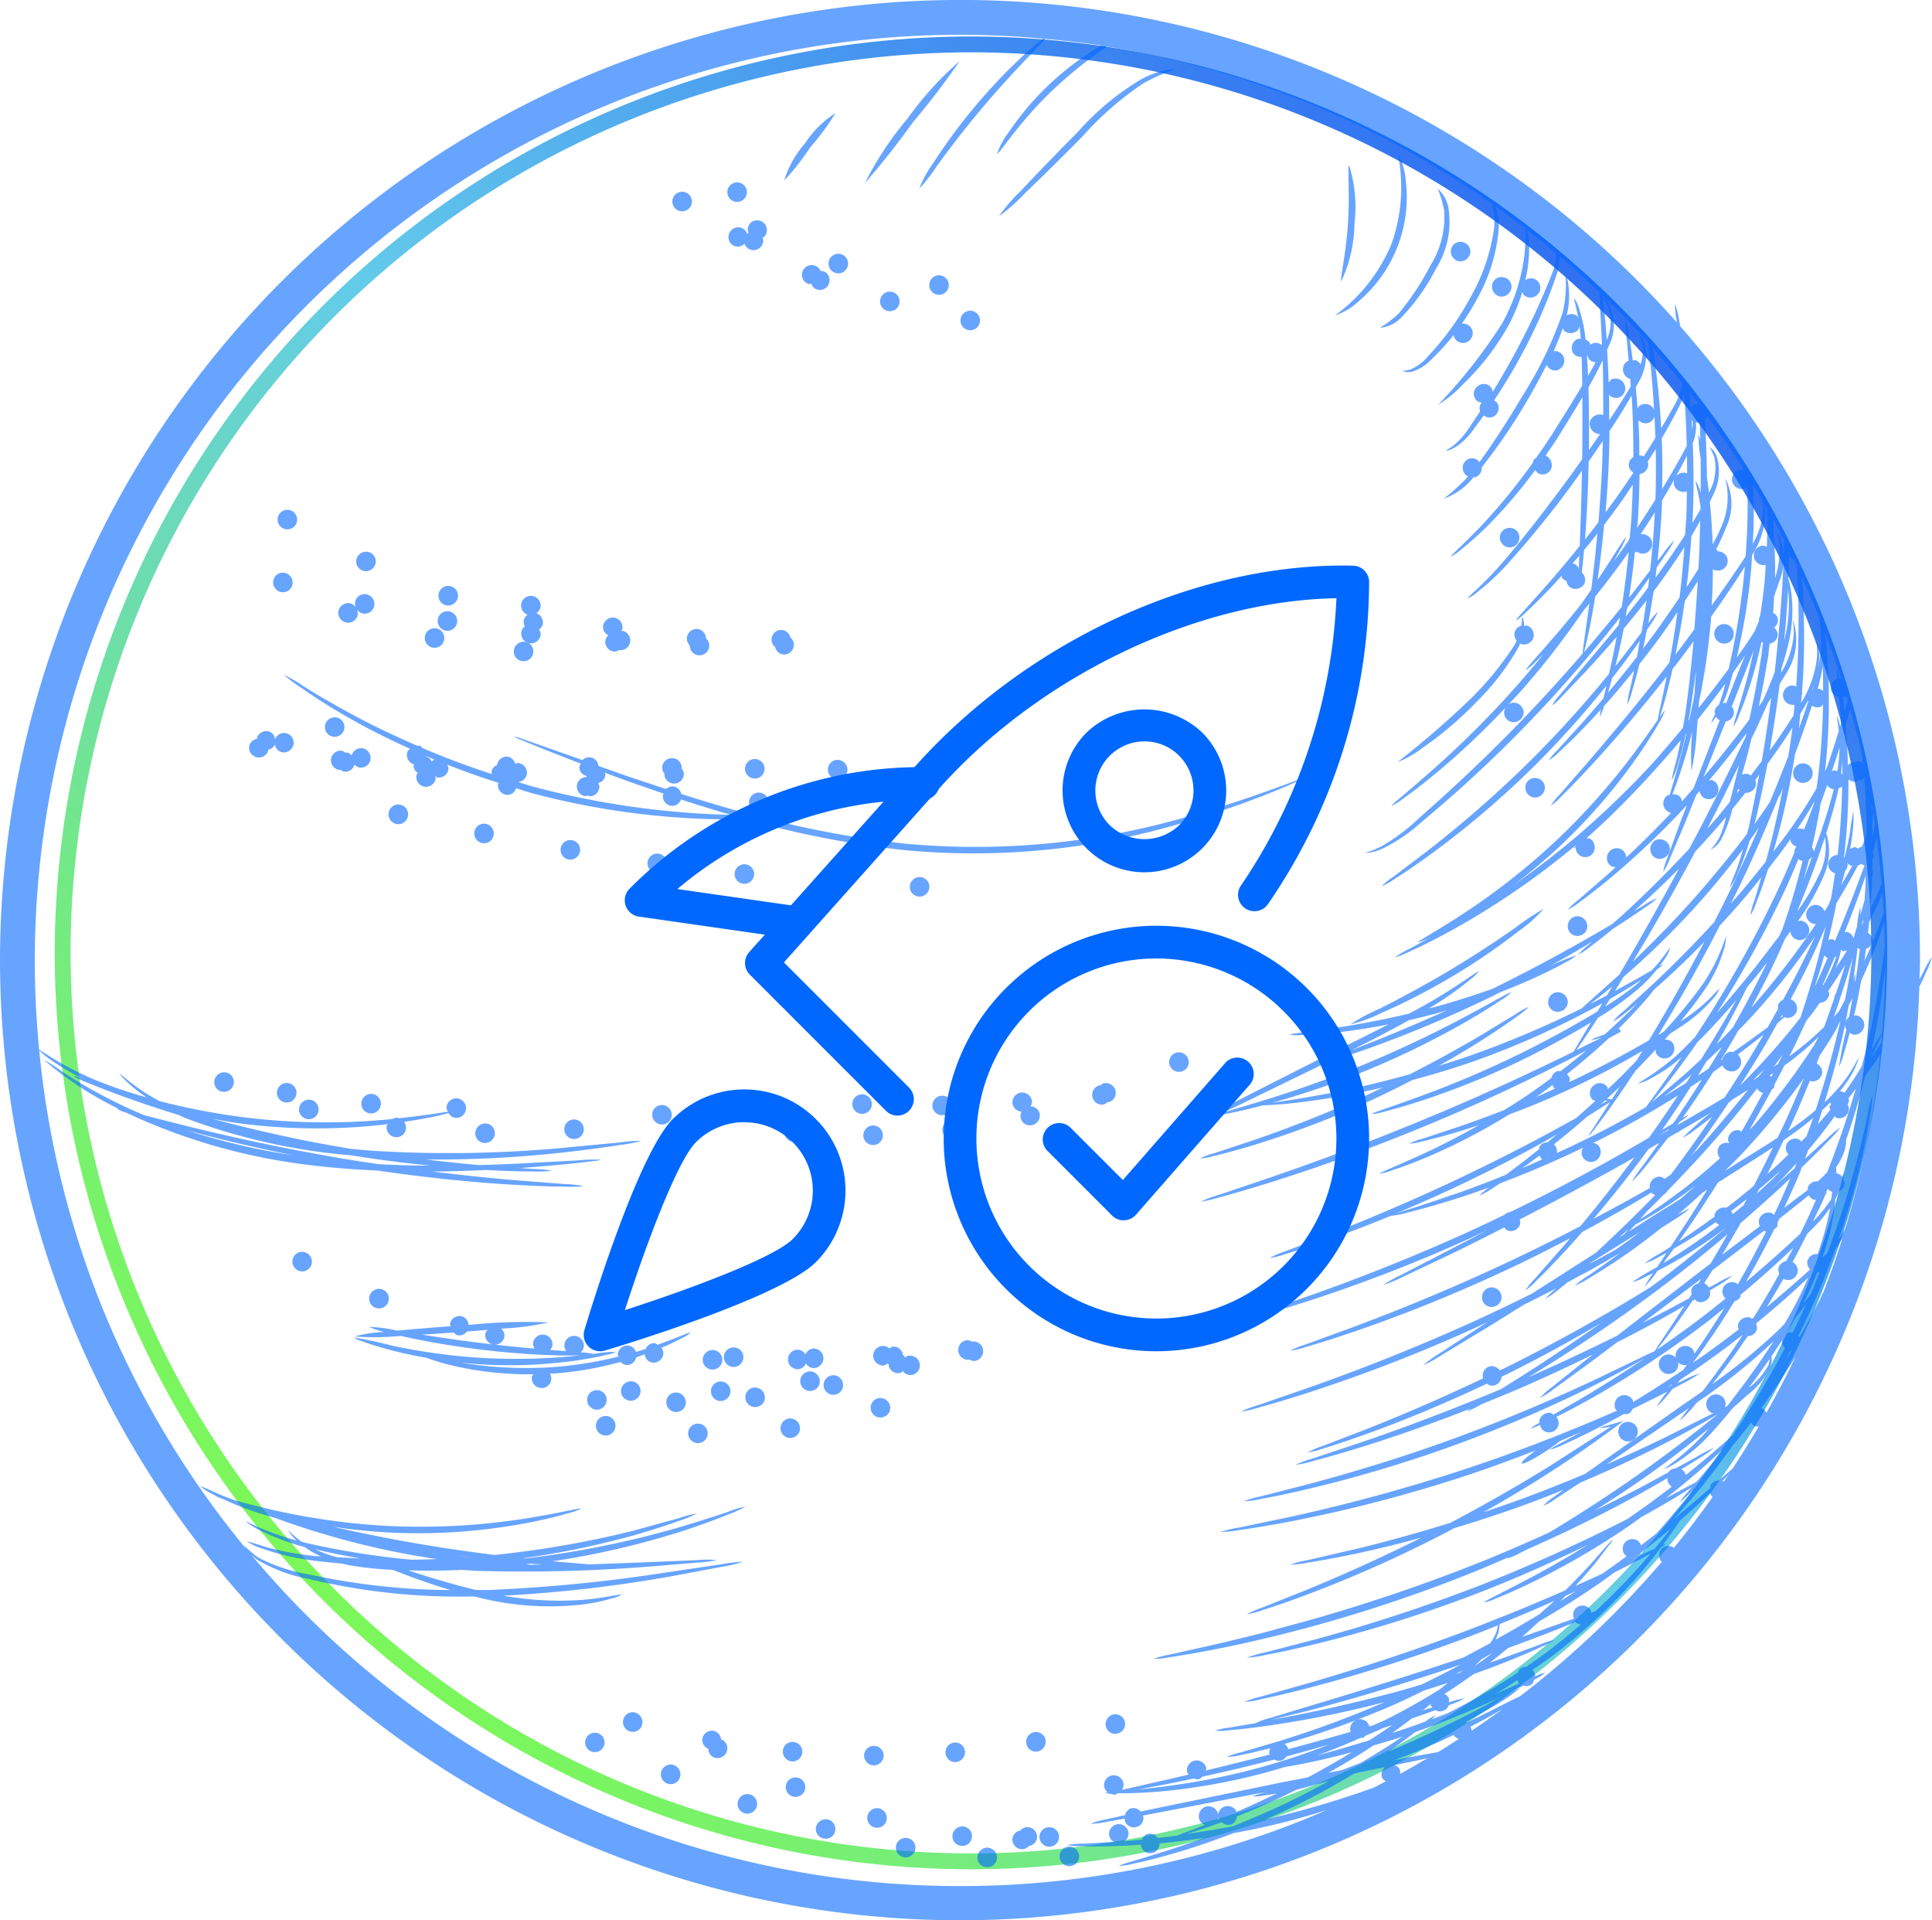 <svg xmlns="http://www.w3.org/2000/svg" xmlns:xlink="http://www.w3.org/1999/xlink" width="105.919" height="105.261" viewBox="0 0 105.919 105.261">
  <defs>
    <linearGradient id="linear-gradient" x1="0.147" y1="0.853" x2="0.853" y2="0.147" gradientUnits="objectBoundingBox">
      <stop offset="0" stop-color="#7bf75b"/>
      <stop offset="0.138" stop-color="#75ec7c"/>
      <stop offset="0.442" stop-color="#67d2d2"/>
      <stop offset="0.522" stop-color="#64cbea"/>
      <stop offset="1" stop-color="#3172f3"/>
    </linearGradient>
  </defs>
  <g id="Group_41376" data-name="Group 41376" transform="translate(-10949 -5710)">
    <g id="Group_36851" data-name="Group 36851" transform="translate(10026.836 1595.999)">
      <g id="Group_36833" data-name="Group 36833" transform="translate(-2 2)">
        <path id="Path_76614" data-name="Path 76614" d="M-2827.689,1063.452a50.288,50.288,0,0,1-50.231-50.231,50.288,50.288,0,0,1,50.231-50.231,50.289,50.289,0,0,1,50.232,50.231A50.289,50.289,0,0,1-2827.689,1063.452Zm0-99.594a49.418,49.418,0,0,0-49.362,49.362,49.419,49.419,0,0,0,49.362,49.362,49.419,49.419,0,0,0,49.363-49.362A49.418,49.418,0,0,0-2827.689,963.858Z" transform="translate(3805.084 3151.011)" fill="url(#linear-gradient)"/>
      </g>
    </g>
    <g id="Group_41369" data-name="Group 41369" transform="translate(13032.102 2362.612)" opacity="0.6">
      <path id="Path_60089" data-name="Path 60089" d="M-1977.841,3400.018a52.4,52.4,0,0,0-13.143-34.739c-.021-.107-.044-.249-.064-.343a4.471,4.471,0,0,0-.221-.885,4.519,4.519,0,0,0,.084.908c0,.028.009.074.013.1a52.5,52.5,0,0,0-39.3-17.674,52.69,52.69,0,0,0-52.63,52.63,52.69,52.69,0,0,0,52.63,52.631,52.684,52.684,0,0,0,52.594-51.164c.137-.283.27-.561.36-.778a4.618,4.618,0,0,0,.333-.861,4.534,4.534,0,0,0-.458.8c-.059.117-.151.283-.225.422C-1977.861,3400.718-1977.841,3400.371-1977.841,3400.018Zm-7.453-23.02c-.029,1.99-.207,4.489-.512,7.223q-.285.762-.655,1.584c-.069.1-.148.207-.22.31.18-.85.351-1.729.5-2.657.042-.27.062-.525.1-.791a.513.513,0,0,0,.435-.473.521.521,0,0,0-.192-.408.5.5,0,0,0,.156-.623.514.514,0,0,0-.208-.179c.025-.31.035-.6.051-.9.082-.241.176-.5.245-.721a3.45,3.45,0,0,0-.092-2.9c-.032.012.088.271.14.763a5.081,5.081,0,0,1-.242,1.851,24.074,24.074,0,0,0-.082-2.5c0-.24,0-.485,0-.714C-1985.675,3376.232-1985.489,3376.617-1985.294,3377Zm-8.354-7.933c.059,1,.094,2.133.093,3.372a.507.507,0,0,0-.246.509.522.522,0,0,0,.242.343v.02c-.3.445-.608.9-.935,1.363-.2.277-.39.535-.586.8.068-.813.129-1.651.167-2.53.028-.659.042-1.3.049-1.925C-1994.4,3370.325-1994,3369.673-1993.648,3369.065Zm-1.366-3.048c-.012-.159-.021-.341-.033-.491-.062-.745-.126-1.336-.188-1.827a2.335,2.335,0,0,1,.235,2.29Zm-.607,1.227c-.128.238-.275.493-.421.747-.015-.387-.034-.756-.056-1.1.013-.01.018-.026.031-.037a.506.506,0,0,0,.085.23A.52.52,0,0,0-1995.621,3367.244Zm.384-.1c.027.9.036,1.924.029,3a.458.458,0,0,0-.156-.039.574.574,0,0,0-.585.438.582.582,0,0,0,.392.612.429.429,0,0,0,.177.024c-.2.29-.4.579-.613.881,0-.13.006-.252.007-.382,0-1.085-.005-2.115-.031-3.056Q-1995.578,3367.842-1995.237,3367.14Zm.007,4.419c-.011.452-.02.9-.04,1.368-.047,1.081-.12,2.1-.2,3.079-.25.331-.493.638-.735.946.09-1.169.168-2.639.2-4.273C-1995.736,3372.3-1995.479,3371.924-1995.23,3371.559Zm-.416,8.525c.595-.734,1.217-1.557,1.835-2.437-.107,1.07-.237,2.07-.382,3q-.914,1.137-2.067,2.479c.037-.135.087-.332.149-.6.121-.516.27-1.27.429-2.206C-1995.67,3380.247-1995.658,3380.158-1995.646,3380.084Zm1.564,1.756c.407-.481.824-1,1.248-1.539-.09.63-.182,1.215-.279,1.759l-1.024,1.335c-.122.155-.273.338-.407.5.029-.116.055-.206.084-.327C-1994.332,3383.051-1994.2,3382.465-1994.082,3381.84Zm2.255,4.5c-.019-.012-.129.137-.281.354.048-.145.106-.333.18-.581.149-.49.331-1.21.524-2.06.081-.1.159-.2.24-.3.316-.414.612-.815.909-1.217-.141,1.54-.3,2.928-.47,4.075-.037.247-.077.44-.116.665-.555.676-1.1,1.306-1.622,1.905a49.5,49.5,0,0,1-4.057,3.925c-1.232,1.052-2.458,1.983-3.613,2.8a31.915,31.915,0,0,0,2.544-2.133,31.59,31.59,0,0,0,4.352-5.052c.482-.705.849-1.291,1.079-1.71A3.017,3.017,0,0,0-1991.827,3386.344Zm.407,4.584c.011-.028.017-.038.029-.068.2-.487.447-1.208.718-2.109.116-.379.232-.809.346-1.252a13.719,13.719,0,0,0-.041,2.151,15.053,15.053,0,0,0,.3-2.322c.013-.154.028-.337.043-.5.539-.678,1.047-1.336,1.51-1.965a10.736,10.736,0,0,1-.35,1.16.541.541,0,0,0-.239.372c-.006.048.03.083.038.128a2.814,2.814,0,0,0-.22.477c.015.017.126-.121.264-.331a.474.474,0,0,0,.2.2c-.522,1.354-1.007,2.615-1.437,3.731-.215.244-.431.488-.645.721a.535.535,0,0,0-.038-.194A.485.485,0,0,0-1991.42,3390.928Zm-.844,5.694a3.7,3.7,0,0,0-.725.391l-.528.314c.749-.658,1.579-1.434,2.462-2.327-1.192,2.216-2.307,4.17-3.264,5.8-.041.038-.09.086-.131.123l-1.517,1.357c-.188.166-.325.291-.416.379a54.471,54.471,0,0,1-6.145,2.6c-.574.2-1.131.373-1.688.546.965-.541,1.83-1.062,2.542-1.521.759-.489,1.362-.9,1.767-1.205a3.393,3.393,0,0,0,.611-.495,3.265,3.265,0,0,0-.688.38l-1.823,1.105c-1.067.636-2.449,1.41-4.013,2.206-1.781.493-3.42.862-4.734,1.1-1.046.191-1.9.329-2.488.412l-.321.05a46.4,46.4,0,0,0,5.406-1.868,46.091,46.091,0,0,0,5.555-2.767c.685-.4,1.229-.746,1.595-1a2.565,2.565,0,0,0,.55-.419c-.029-.047-.875.449-2.268,1.2s-3.346,1.728-5.57,2.658-4.3,1.624-5.809,2.086c-1.062.325-1.822.541-2.19.662l.821-.378,4.99-2.429c.044-.013.063-.016.111-.031.507-.148,1.235-.388,2.126-.705a67.8,67.8,0,0,0,6.81-2.876c.135-.066.258-.132.391-.2.768-.3,1.471-.593,2.051-.865.675-.316,1.211-.589,1.573-.8a2.259,2.259,0,0,0,.546-.349,10.456,10.456,0,0,0-1.48.6c.862-.476,1.653-.933,2.358-1.361l-.155.137a4.039,4.039,0,0,0-.637.592,4.134,4.134,0,0,0,.724-.484c.313-.231.742-.571,1.216-.957.732-.468,1.332-.868,1.736-1.159A3.645,3.645,0,0,0-1992.264,3396.622Zm-15.871,7.987-.831.323c1.129-.562,2.175-1.1,3.1-1.622.524-.118,1.063-.253,1.612-.4.167-.046.32-.1.483-.146C-2005.425,3403.507-2006.937,3404.137-2008.135,3404.609Zm10.145,2.256c.041.068.064.153.127.2-.344.156-.687.311-1.021.454C-1998.574,3407.3-1998.283,3407.082-1997.99,3406.865Zm.951-.352a.505.505,0,0,0-.16-.248c.853-.672,1.627-1.338,2.281-1.954.24-.132.474-.262.676-.376l-.069-.158-.106.041c.155-.154.329-.317.468-.461.59-.61,1.049-1.123,1.347-1.493.086-.106.132-.168.194-.246l.055-.046c.78-.678,1.708-1.554,2.689-2.559-1.071,2.044-2.108,3.857-3.041,5.4-1.213.7-2.623,1.466-4.188,2.205-.063.03-.123.055-.186.085A.48.48,0,0,0-1997.039,3406.513Zm4.851-2.4c1.053-1.7,2.213-3.728,3.374-5.992.476-.514.96-1.052,1.443-1.622.289-.345.556-.681.828-1.019-.145.5-.279.95-.383,1.277a3.857,3.857,0,0,0-.214.812,3.765,3.765,0,0,0,.345-.767c.174-.425.393-1.053.631-1.789.441-.56.855-1.109,1.233-1.64,0,.047-.019.094,0,.139a.511.511,0,0,0,.32.282.5.5,0,0,0-.116.268c0,.011.011.018.011.029-.251.587-.494,1.169-.772,1.769a64.112,64.112,0,0,1-4.691,8.378c-.352.369-.69.707-1.005,1a13.72,13.72,0,0,1-2.142,1.541,2.08,2.08,0,0,0,.675-.253,8.314,8.314,0,0,0,1.632-1.1c.036-.031.076-.072.112-.1-.58.843-1.1,1.563-1.456,2.059-.218.295-.385.526-.5.687-.8.456-1.625.914-2.5,1.364-.813.415-1.61.8-2.389,1.152a.509.509,0,0,0-.159-.477c.581-.459,1.2-.969,1.833-1.527l1.245-.784-.5.776-.513.793a1.164,1.164,0,0,0-.16.291c.01.007.085-.079.219-.25s.323-.428.568-.755c.443-.6,1.055-1.48,1.769-2.56q.586-.6,1.123-1.18c.006.072-.016.145.021.212a.526.526,0,0,0,.708.222.558.558,0,0,0,.251-.7.478.478,0,0,0-.489-.277c.1-.108.2-.221.3-.329.245-.158.5-.321.72-.47a8.052,8.052,0,0,0,1.562-1.369,1.992,1.992,0,0,0,.422-.634,7.137,7.137,0,0,0-.524.54,9.588,9.588,0,0,1-1.6,1.254l-.023.015a21.525,21.525,0,0,0,1.469-1.947,7.566,7.566,0,0,0,.9-1.956,2.243,2.243,0,0,0,.131-.778,10.2,10.2,0,0,1-1.247,2.6,28.038,28.038,0,0,1-2.153,2.631C-1991.984,3403.994-1992.075,3404.052-1992.188,3404.118Zm-2.088,2.815-.462.72-.26-.035s0-.01.007-.014C-1994.753,3407.382-1994.516,3407.166-1994.276,3406.933Zm-9.121,5.927c-1.057.367-1.918.649-2.517.833-.325.1-.562.181-.717.237,1-.415,2.049-.868,3.144-1.381,2.05-.958,3.91-1.933,5.413-2.785l.351-.207c-.181.152-.363.3-.536.447a.52.52,0,0,0-.426.207c-.038.051-.022.113-.038.17-.333.267-.66.526-.954.753l-.86.647C-2001.577,3412.2-2002.559,3412.571-2003.4,3412.86Zm4.694-2.135a.5.5,0,0,0,.148.218c-.369.162-.747.335-1.1.483.046-.033.082-.056.129-.089C-1999.272,3411.155-1998.985,3410.937-1998.7,3410.725Zm3.71-2.987-.342.187c.071-.064.142-.134.213-.2.011-.006.025,0,.035-.011Zm2.327,4.644c-.007.042.029.074.034.115-.107.061-.205.122-.319.184-.8.452-1.759.975-2.791,1.522.939-1.1,1.971-2.393,3.02-3.828l.586-.337-.858,1.2a6.813,6.813,0,0,0-.642.92,6.625,6.625,0,0,0,.751-.834c.319-.383.75-.935,1.222-1.559q1.219-.7,2.336-1.368a20.267,20.267,0,0,0-1.53,1.362,3.3,3.3,0,0,0,.658-.419c.254-.181.591-.44.961-.736-.812,1.2-1.571,2.249-2.256,3.161-.11.08-.226.161-.35.243a.506.506,0,0,0-.28-.12A.574.574,0,0,0-1992.666,3412.382Zm-3.179,4.193q1.272-.794,2.636-1.644c-.283.213-.572.435-.829.62l-.515.354c-.442.243-.9.491-1.394.757Zm7.466-1.543c-.325.571-.64,1.115-.945,1.623l-.623.472-4.5,3.48c-1.454.721-3.085,1.492-4.852,2.269a85.935,85.935,0,0,0,7.492-5.089C-1990.573,3416.847-1989.434,3415.921-1988.379,3415.032Zm-1.152,6.013c.479-.673.994-1.47,1.519-2.323a.525.525,0,0,0,.319-.235c.024-.039.007-.084.02-.126,1.081-.9,2.058-1.778,2.892-2.579-.133.258-.267.491-.4.741a.511.511,0,0,0-.383.28.523.523,0,0,0,.006.418c-.474.854-.943,1.656-1.406,2.392l-.094.076c-.038-.021-.055-.065-.1-.076a.546.546,0,0,0-.657.365.509.509,0,0,0,.031.286c-.509.393-1.038.791-1.591,1.188-.311.225-.614.428-.92.642C-1990.052,3421.77-1989.8,3421.427-1989.531,3421.045Zm-.545,3.225a32.892,32.892,0,0,0,4.222-3.37c-.863,1.326-1.733,2.523-2.537,3.541l-.066.055-.082.04a.522.522,0,0,0-.248-.658.539.539,0,0,0-.716.243.538.538,0,0,0,.238.717c.035.018.073,0,.109.008-.583.3-1.4.7-2.405,1.212-.979.482-2.157,1.031-3.461,1.6,1.253-.855,2.762-1.887,4.391-3,.047-.032.089-.064.136-.095a4.864,4.864,0,0,0-.523.712,7.293,7.293,0,0,0,.8-.832C-1990.181,3424.4-1990.12,3424.32-1990.076,3424.27Zm-2.685,4.441c-.841.45-1.846.958-2.918,1.482,1-.626,2.094-1.344,3.221-2.154s2.134-1.6,3.04-2.346c-.079.092-.168.2-.245.291a13.644,13.644,0,0,1-2.226,1.922,2.431,2.431,0,0,0,.719-.356,9.059,9.059,0,0,0,1.691-1.393c.424-.451.892-1,1.374-1.583.273-.24.545-.481.781-.7a4.163,4.163,0,0,0,1.281-1.562,1.14,1.14,0,0,0,.058-.576q.294-.431.586-.884a.493.493,0,0,0,.153.435,49.3,49.3,0,0,1-2.87,4.789c-.315.276-.7.613-1.188,1.032-.4.342-.872.729-1.375,1.133a.528.528,0,0,0-.244-.314c.328-.2.647-.392.887-.548a6.526,6.526,0,0,0,.916-.63,6.674,6.674,0,0,0-.987.511l-1.133.618a.508.508,0,0,0-.393.215Zm-8.125,7.706c1.069-.431,2.059-.857,2.988-1.272l-.023.023c-.231.224-.525.471-.783.705-.884.537-1.688,1-2.406,1.392a2.2,2.2,0,0,0,.153-.382A1.806,1.806,0,0,0-2000.886,3436.417Zm-12.36,7.421a.53.53,0,0,0,.374.056.534.534,0,0,0,.308-.231l.107-.027c.776-.207,1.518-.416,2.237-.625a37.544,37.544,0,0,1-7.647,2.1c-1.125.179-2.08.3-2.835.361.372-.065.791-.14,1.263-.23.538-.1,1.152-.229,1.8-.366a.5.5,0,0,0,.242.047.5.5,0,0,0,.219-.148C-2015.987,3444.515-2014.661,3444.2-2013.246,3443.838Zm5.41-.759c.285-.084.566-.166.863-.259.128-.031.325-.088.658-.2l.108-.038c-.189.124-.362.24-.577.379-.5.323-1.085.683-1.713,1.056-.371.145-.724.281-1.065.408l-.711.136c.551-.309,1.108-.629,1.672-.981C-2008.334,3443.419-2008.094,3443.247-2007.836,3443.079Zm-7.461,3.877c.964-.375,2.071-.861,3.27-1.461.285-.072.611-.16,1-.273.245-.06.515-.135.778-.2-.777.423-1.592.85-2.471,1.267-.966.457-1.9.85-2.786,1.207-.9.17-1.744.306-2.555.42l.187-.053c.434-.128,1.052-.335,1.754-.591a.512.512,0,0,0,.553.111A.5.5,0,0,0-2015.3,3446.956Zm8.932-2.579a.538.538,0,0,0-.277-.232l1.363-.281.436-.1c-.5.292-.992.586-1.5.861A.483.483,0,0,0-2006.365,3444.377Zm2.9-2.21h0l-.005,0Zm.071.316c.01.018,0,.04.013.058a.516.516,0,0,0,.262.165c-.379.243-.754.492-1.139.725l-1.072.187-1.314.252C-2005.449,3443.421-2004.359,3442.943-2003.4,3442.483Zm.912-.448c.308-.158.608-.315.871-.46.347-.191.645-.363.907-.519-.566.412-1.138.816-1.721,1.2A.538.538,0,0,0-2002.486,3442.035Zm-5.357,3.362a52.753,52.753,0,0,1-5.6,1.66c-.092.022-.179.036-.27.057.378-.165.754-.324,1.141-.507,1.361-.646,2.593-1.328,3.681-1.983l.157-.048,1.552-.32a.518.518,0,0,0-.143.6c.04.083.122.119.193.17C-2007.366,3445.154-2007.6,3445.277-2007.843,3445.4Zm6.5-7.346c-.307.231-.618.455-.944.685.137-.128.268-.255.388-.382.147-.088.311-.179.451-.265Zm-3.326,2.742c.006.026-.011.052,0,.079.019.049.072.066.1.106l-.531.162C-2004.948,3441.021-2004.818,3440.91-2004.672,3440.793Zm1.6-1.717c-.079.026-.149.05-.228.075.122-.067.258-.134.377-.2Zm7.663-4.908c.285-.2.547-.394.821-.591.821-.413,1.514-.776,1.989-1.044a35.413,35.413,0,0,1-3.045,3.175l-.131.042-.092.033a.506.506,0,0,0-.145-.266.535.535,0,0,0-.75.076.5.5,0,0,0-.051.521l-1.014.357c-.544.192-1.173.413-1.836.644.339-.29.624-.562.928-.843C-1997.689,3435.666-1996.562,3434.964-1995.406,3434.168Zm-1.024,2.258c-.468.408-.953.817-1.47,1.219s-1.028.764-1.537,1.114a.523.523,0,0,0-.38.148c-.044.042-.043.1-.069.156a35.316,35.316,0,0,1-3.905,2.259c-.273.1-.549.208-.834.313.134-.116.221-.2.212-.21a2.477,2.477,0,0,0-.551.333c-.253.091-.5.183-.758.274-.365.127-.718.242-1.072.358.381-.267.728-.531,1.082-.8l.111-.038q.664-.228,1.186-.419a.518.518,0,0,0,.451.024.542.542,0,0,0,.293-.3l.111-.042a3.451,3.451,0,0,0,.73-.325,3.49,3.49,0,0,0-.775.193l-.072.022a.476.476,0,0,0-.014-.262.547.547,0,0,0-.226-.2c.568-.358,1.092-.725,1.613-1.093.66-.236,1.282-.468,1.813-.681.812-.326,1.462-.606,1.9-.816a3.142,3.142,0,0,0,.673-.357,3.185,3.185,0,0,0-.727.228l-1.939.709c-.257.092-.555.194-.842.294.361-.271.677-.538,1.009-.806,1-.364,1.913-.709,2.678-1.011l1.017-.418c.015.016.011.041.028.055A.512.512,0,0,0-1996.43,3436.426Zm-3.407,3.234c.006.006.016,0,.022.01l-.7.309c-.179.079-.391.168-.59.254.391-.229.8-.49,1.2-.751C-1999.88,3439.542-1999.883,3439.609-1999.837,3439.66Zm-10.986,3.926c.767-.276,1.54-.595,2.328-.941.034,0,.064.021.1.01.061-.019.089-.077.138-.114.318-.142.632-.265.953-.419.181-.058.356-.115.528-.172-.4.28-.827.556-1.255.834C-2009.075,3443.1-2010.024,3443.374-2010.823,3443.586Zm-1.856-.606c1.113-.306,2.447-.737,3.9-1.292a.519.519,0,0,0-.288.607c0,.01.015.013.018.022-1.068.308-2.221.632-3.44.957,0-.012.007-.021,0-.033A.516.516,0,0,0-2012.679,3442.98Zm4.039-1.344c.733-.283,1.482-.586,2.255-.935.471-.212.914-.432,1.358-.651.451-.137.877-.275,1.3-.414-.145.119-.31.246-.462.368-.927.574-1.906,1.132-2.946,1.653-.226.112-.446.192-.672.3l-.235.069c0-.013.008-.025,0-.039A.523.523,0,0,0-2008.64,3441.636Zm1.568-1.373c-2.438.646-4.67,1.1-6.36,1.4l2.044-.5c1.779-.464,4.222-1.164,6.89-2.035.5-.163.979-.326,1.457-.489-.661.359-1.381.724-2.131,1.089C-2005.783,3439.909-2006.418,3440.089-2007.072,3440.263Zm9.8-5.4c.183-.084.382-.171.557-.252-.285.187-.567.372-.845.549C-1997.462,3435.059-1997.367,3434.961-1997.273,3434.863Zm3.694-2.023.061-.048a.532.532,0,0,0,.346-.226c.011-.016,0-.035.011-.051q.894-.693,1.659-1.339c-.249.321-.537.684-.883,1.1l-.254.118Zm2.2-2.154c.332-.362.692-.767,1.087-1.23.673-.786,1.419-1.762,2.181-2.831.323-.388.658-.8,1.006-1.263a.511.511,0,0,0,.178.2.5.5,0,0,0,.242.016q-.693,1.184-1.445,2.326c-.1.076-.244.2-.47.4l-.282.245a.506.506,0,0,0-.431.221c-.036.056-.019.121-.031.184l-.828.722c-.119.1-.267.223-.4.333l0-.007-.022.022C-1990.842,3430.238-1991.095,3430.452-1991.381,3430.686Zm2.792-2.091c-.029-.017-.061,0-.092-.014.053-.055.128-.127.175-.176.081-.086.122-.133.184-.2C-1988.41,3428.336-1988.5,3428.465-1988.589,3428.595Zm8.671-24.591a9.1,9.1,0,0,0-.581.953c.141-.645.269-1.272.364-1.835.194-1.136.317-2.075.381-2.791C-1979.762,3401.568-1979.823,3402.79-1979.918,3404Zm-1.3-13.855c.024,0,.042.023.067.02a.5.5,0,0,0,.252-.136c.066.922.108,1.968.119,3.107-.068.207-.155.423-.257.663a.518.518,0,0,0-.213.1c-.053-.02-.09-.067-.148-.069a.512.512,0,0,0-.281.1c.068-.377.119-.721.146-1a6.178,6.178,0,0,0,.031-1.065,9.234,9.234,0,0,0-.169,1.046c-.063.4-.167.9-.314,1.483-.009-.008-.024-.006-.034-.014.011-.09.027-.173.037-.263a36.191,36.191,0,0,0,.213-4.012.534.534,0,0,0,.366.132C-1981.327,3390.233-1981.278,3390.179-1981.215,3390.149Zm-.591-4.41c-.037.156-.066.3-.111.468-.017.062-.043.14-.061.2-.033-.291-.065-.572-.1-.814.024,0,.045.012.069.005s.023-.028.041-.036c.041,0,.073.035.116.028l0,0C-1981.833,3385.641-1981.821,3385.69-1981.806,3385.739Zm-.449,2.639a10.277,10.277,0,0,1-.12,1.294c-.063-.017-.114-.063-.183-.055-.049.006-.078.048-.122.065C-1982.536,3389.245-1982.379,3388.79-1982.255,3388.378Zm-.9-3.1a.457.457,0,0,0-.3-.14c.005-.014.011-.031.015-.045a10.561,10.561,0,0,0,.265-1.192C-1983.158,3384.336-1983.154,3384.8-1983.154,3385.279Zm-3.143,9.343q-.641.808-1.346,1.651c-.193.227-.383.434-.574.653.19-.387.384-.753.572-1.151.77-1.625,1.437-3.186,2.043-4.683.03-.053.072-.113.1-.166.061-.116.085-.213.137-.325-.291,1.517-.615,2.885-.919,3.974Zm.225-3.279c-.251.387-.531.795-.845,1.225.237-.957.48-2.068.712-3.3.5-.692.973-1.366,1.369-2-.065.536-.144,1.049-.223,1.56Q-1985.524,3390.036-1986.072,3391.343Zm1.665-4.813c.137-.237.294-.487.41-.71l.008-.019c0,.014-.005.028,0,.042s.013.01.016.017c-.163.477-.319.941-.51,1.465,0-.023.006-.043.009-.065C-1984.445,3387.01-1984.432,3386.775-1984.407,3386.53Zm.648-1.33c.033-.087.071-.176.1-.26-.008.029-.013.055-.022.084-.015.045-.036.1-.052.148C-1983.745,3385.179-1983.748,3385.193-1983.759,3385.2Zm.6.8a39.462,39.462,0,0,1-.3,4.212c-.017.137-.043.262-.062.4a28.136,28.136,0,0,1-2.363,3.462,41.815,41.815,0,0,0,1.184-5.327q.528-1.428.931-2.672a.528.528,0,0,0,.459.065C-1983.233,3386.114-1983.2,3386.047-1983.154,3386Zm-6.912,18.549c.675-.663,1.4-1.454,2.153-2.329l-.516.9c-.4.683-.879,1.483-1.408,2.331-.308.29-.615.578-.892.825l-1.736,1.474c-.034.027-.047.039-.078.065.086-.1.181-.215.289-.345.47-.572,1.129-1.42,1.9-2.5C-1990.264,3404.846-1990.159,3404.683-1990.066,3404.549Zm1.1.049c.275-.479.529-.935.753-1.351.376-.7.66-1.262.887-1.731.227-.273.453-.537.683-.821l.427-.557c-.614,1.276-1.251,2.455-1.884,3.578C-1988.393,3404.029-1988.676,3404.315-1988.961,3404.6Zm-1.568,3.92a1.325,1.325,0,0,0-.329.159c.526-.735,1.1-1.594,1.692-2.527.18-.124.328-.236.5-.356a.561.561,0,0,0,.626.315.515.515,0,0,0,.364-.692.561.561,0,0,0-.146-.227l.085-.061c.512-.382.944-.718,1.326-1.023-.027.045-.049.088-.075.134-.688,1.179-1.379,2.27-2.058,3.308-.814.484-1.671.984-2.581,1.506.04-.055.071-.093.111-.148l.025-.036A2.571,2.571,0,0,0-1990.529,3408.518Zm-1.117.835-.5.287c.2-.129.4-.256.56-.366Zm3.134,2.205c.319-.319.638-.623.955-.962a40.269,40.269,0,0,0,3.365-4.108c-.325.787-.663,1.587-1.034,2.4-.138.3-.28.578-.419.873-.685.447-1.432.906-2.221,1.394l-.652.41Zm.324,2.222c.28-.207.569-.432.86-.661-.058.109-.117.225-.175.333-.2.171-.4.333-.6.493A.455.455,0,0,0-1988.188,3413.78Zm3.37,2.79c.271-.5.533-1.01.8-1.543.142-.144.307-.3.438-.437a6.839,6.839,0,0,0,.814-.987c-.005.033-.006.057-.013.091a15.416,15.416,0,0,1-.671,2.44.521.521,0,0,0-.553.359.507.507,0,0,0,.147.482c-.675.611-1.472,1.311-2.384,2.062.31-.5.616-1.01.927-1.558.012.007.014.022.025.027a.531.531,0,0,0,.712-.274A.52.52,0,0,0-1984.818,3416.57Zm.124,3.1c.238-.289.438-.552.585-.764.032-.045.041-.066.068-.107q-.363.812-.771,1.64a.527.527,0,0,0-.33.031l.02-.031C-1984.962,3420.179-1984.839,3419.923-1984.694,3419.666Zm-.178,1.763c-.149.25-.3.485-.447.726.134-.243.271-.476.4-.725Zm.644-2.6c.29-.574.54-1.139.757-1.694a.541.541,0,0,0,.141-.016c-.167.413-.32.814-.505,1.239C-1983.914,3418.448-1984.032,3418.592-1984.228,3418.828Zm.531-4.493c.2-.433.417-.845.611-1.3.024-.057.042-.112.066-.169.013-.026.044-.035.054-.064s-.01-.04-.005-.062c.026-.063.046-.123.072-.186a.55.55,0,0,0,.25.159c-.014.127-.037.271-.056.409A8,8,0,0,1-1983.7,3414.335Zm.934-6.524a.462.462,0,0,0,.055.111c-.022.041-.068.062-.079.109-.016.07.022.13.034.2-.223.26-.448.519-.684.779.089-.262.159-.51.242-.768C-1983.039,3408.094-1982.9,3407.953-1982.763,3407.811Zm-2.249,3.887c-.316.285-.682.6-1.044.922.193-.181.386-.345.577-.535.31-.31.586-.622.87-.935-.036.093-.064.182-.1.275Zm3.658-4.641c-.411,1.438-.937,2.985-1.569,4.588a7.076,7.076,0,0,1-.516.5.524.524,0,0,0-.549.339c-.014.042.013.081.01.123l-1.3.983c.283-.614.57-1.22.837-1.87.048-.117.081-.229.127-.346.586-.565,1.1-1.07,1.441-1.433a5.636,5.636,0,0,0,.676-.759,5.428,5.428,0,0,0-.773.659l-1.17,1.064c.06-.157.114-.312.173-.468.543-.637,1.019-1.255,1.451-1.857.047.028.074.079.129.092a.535.535,0,0,0,.644-.4.529.529,0,0,0-.058-.353.515.515,0,0,0,.079-.235c0-.035-.035-.053-.044-.085C-1981.619,3407.413-1981.491,3407.236-1981.354,3407.057Zm-1.81,5.2-.014-.011.029-.028Zm.6-.56,0,.036-.013,0Zm-1.844,3.323c-.842.8-1.839,1.688-2.97,2.636.521-.9,1.042-1.851,1.554-2.888.06-.052.135-.086.169-.165.025-.058,0-.114,0-.174.037-.076.07-.161.107-.237.585-.457,1.127-.887,1.615-1.286a.531.531,0,0,0,.288.246c.039.013.074-.013.113-.009C-1983.814,3413.793-1984.11,3414.413-1984.409,3415.022Zm-2.209-.417-2.066,1.566c.333-.547.677-1.137,1.025-1.749,1.028-.886,1.945-1.714,2.712-2.439q-.435,1.035-.894,2.009c-.036-.028-.049-.077-.093-.095a.537.537,0,0,0-.7.275A.527.527,0,0,0-1986.618,3414.6Zm-.04-2.024q.6-.5,1.215-1.056c-.1.1-.186.205-.288.307-.35.348-.7.664-1.052.982Zm.452-.844c.3-.59.6-1.221.894-1.847.543-.372,1.05-.739,1.493-1.108.046-.037.083-.074.129-.112-.112.331-.25.675-.372,1.011-.093.1-.188.187-.282.283-.059-.052-.1-.12-.181-.142a.534.534,0,0,0-.658.366.524.524,0,0,0,.136.477C-1985.438,3411.042-1985.821,3411.4-1986.206,3411.737Zm1.144-2.365c.053-.114.108-.217.161-.333.372-.819.709-1.622,1.032-2.413.02.006.028.028.05.031a.53.53,0,0,0,.618-.446.514.514,0,0,0-.3-.52c.056-.145.107-.284.162-.427.294-.445.573-.878.81-1.274.138-.233.222-.433.332-.65-.332,1.476-.782,3.135-1.36,4.9-.138.115-.268.23-.42.347C-1984.305,3408.845-1984.675,3409.108-1985.062,3409.372Zm3.1-7.145c-.112.2-.206.4-.326.607-.073.083-.162.18-.265.293.4-1.168.741-2.244,1.019-3.217-.076.468-.163.976-.267,1.539C-1981.847,3401.688-1981.914,3401.973-1981.964,3402.227Zm1.084-5.494c-.069.255-.148.536-.235.842a1.954,1.954,0,0,0,0-.462,6.6,6.6,0,0,0-.173,1.048c-.061.21-.127.434-.195.661a.492.492,0,0,0-.368-.35c-.043-.008-.076.023-.118.025.444-1.122.834-2.168,1.156-3.109-.008.219-.008.427-.019.65S-1980.864,3396.5-1980.88,3396.733Zm-1.215-6.861c-.026-.04-.029-.095-.065-.126.028-.222.05-.437.062-.639C-1982.1,3389.358-1982.092,3389.607-1982.095,3389.872Zm-3.317,13.164a.433.433,0,0,0,.066.048l-.155.113Zm.826-.276a.515.515,0,0,0-.344-.592c.754-1.411,1.4-2.746,1.918-3.987-.229,1.065-.475,2.033-.71,2.838-.274.944-.509,1.662-.666,2.148a38.957,38.957,0,0,1-3.306,3.717c.505-.785,1.013-1.6,1.514-2.464.182-.317.343-.621.518-.934l.009-.007c.17-.145.275-.24.386-.339.017.006.024.025.042.029A.528.528,0,0,0-1984.586,3402.76Zm3.709-7.943h0c-.42,1.17-.957,2.551-1.576,4.04,0,.013-.019.018-.021.031s0,.009,0,.014c-.008.021-.015.039-.024.06-.049-.028-.079-.081-.138-.091a.517.517,0,0,0-.229.046q.24-.948.448-2.024c.45-.74.855-1.444,1.178-2.067a.489.489,0,0,0,.18-.079C-1980.995,3394.77-1980.946,3394.818-1980.877,3394.817Zm-1.543,4.984a8.219,8.219,0,0,1-.719,1.586l-.029-.013c.225-.51.446-1.017.65-1.507A.453.453,0,0,0-1982.42,3399.8Zm-3.211,5.914c-.068.046-.146.095-.216.142.167-.223.323-.436.48-.653C-1985.454,3405.378-1985.543,3405.542-1985.631,3405.715Zm2.046-4.322c.036-.106.068-.188.1-.3.134-.405.27-.856.4-1.335a.518.518,0,0,0,.183.138q-.312.726-.651,1.481C-1983.559,3401.383-1983.572,3401.386-1983.585,3401.393Zm1.517-1.873a.471.471,0,0,0,.233-.037c-.194.32-.414.655-.63.988a5.9,5.9,0,0,0,.278-.91c.008-.044.009-.075.016-.115C-1982.132,3399.467-1982.113,3399.509-1982.068,3399.52Zm.146.727c-.167.529-.346,1.074-.545,1.659l-.005-.037c-.02,0-.041.105-.082.285-.169.488-.329.963-.519,1.481-.009.018-.024.041-.033.059a17.263,17.263,0,0,1-1.9,1.6c.067-.134.135-.254.2-.389.256-.516.48-1.012.719-1.517l.08-.122c.09-.115.181-.217.269-.334.147-.193.27-.382.409-.574a.531.531,0,0,0,.518-.509c0-.054-.042-.089-.056-.139C-1982.529,3401.21-1982.215,3400.725-1981.922,3400.247Zm-.737,3.19,0,0,0,0Zm-4.515,5.867c.4-.7.806-1.424,1.214-2.186.046-.05.111-.077.137-.145.016-.038-.009-.074,0-.113q.281-.53.559-1.077c.068-.048.153-.1.218-.149a15.977,15.977,0,0,0,1.657-1.417c-.1.17-.163.322-.277.5a39.881,39.881,0,0,1-3.209,4.283C-1986.977,3409.107-1987.075,3409.2-1987.174,3409.3Zm1.182-2.89a.48.48,0,0,0-.083-.075l.19-.131C-1985.921,3406.277-1985.956,3406.346-1985.992,3406.414Zm-.723.014c-.1.064-.182.123-.287.189.206-.2.41-.4.622-.617C-1986.489,3406.141-1986.6,3406.285-1986.715,3406.428Zm5.168-11.574c-.192.339-.393.688-.622,1.066.014-.046.038-.1.051-.147.068-.226.123-.437.177-.648a.522.522,0,0,0,.14-.343c0-.033-.029-.052-.035-.084l0-.011A.523.523,0,0,0-1981.547,3394.854Zm-11.168,19.347-1.08.69c.107-.114.2-.212.352-.377.119-.063.254-.136.421-.228a22.191,22.191,0,0,0,2.189-1.391c.213-.149.453-.343.679-.513-.272.25-.54.487-.807.719Zm-.134-.368c.327-.318.654-.645.994-.989a.439.439,0,0,0,.17-.175c.926-.946,1.881-1.961,2.844-3.08.746-.865,1.429-1.711,2.079-2.542a.534.534,0,0,0,.244.235c.027.011.052-.007.079,0-.4.746-.792,1.448-1.182,2.136-.059-.028-.1-.081-.173-.084a.543.543,0,0,0-.569.491.5.5,0,0,0,.074.233.521.521,0,0,0-.528.125.546.546,0,0,0,.018.692c-.772.694-1.52,1.323-2.183,1.817-.87.652-1.6,1.153-2.112,1.477l-.109.071C-1993.092,3414.114-1992.975,3413.979-1992.849,3413.833Zm2.476-3.085c.64-.856,1.328-1.841,2.027-2.887.072-.062.15-.135.224-.2.29-.178.585-.359.859-.533-.584.729-1.2,1.472-1.848,2.227-.339.393-.672.755-1.008,1.13,0-.009.009-.029.005-.03S-1990.215,3410.562-1990.373,3410.748Zm1.605-5.224c.32-.518.64-1.069.964-1.634a36.685,36.685,0,0,0,2.5-2.834c.633-.8,1.192-1.58,1.717-2.348-.507,1.1-1.088,2.256-1.755,3.481a.513.513,0,0,0-.29.343c-.01.047.022.086.024.132-.189.344-.38.687-.579,1.037-.461.341-1.007.738-1.7,1.223-.059.042-.134.091-.2.133a.411.411,0,0,0-.328.05.687.687,0,0,0-.262.351Zm1.69-2.914c.412-.761.821-1.548,1.216-2.372.227-.475.422-.933.632-1.4.1-.133.192-.263.287-.394a.521.521,0,0,0,.442.473.532.532,0,0,0,.59-.479.532.532,0,0,0-.481-.587c-.057-.005-.1.035-.151.046a12.372,12.372,0,0,0,1.465-2.591,3.214,3.214,0,0,0,.1-2.242c.257-.81.478-1.581.64-2.278.015-.064.021-.121.034-.185a.542.542,0,0,0,.2-.1c-.026,1.115-.09,2.313-.229,3.572-.006.062-.017.118-.025.18a.535.535,0,0,0-.513.531.51.51,0,0,0,.376.467c-.068.474-.138.936-.218,1.385-.045.118-.086.234-.134.355-.077.121-.145.233-.225.356a.519.519,0,0,0-.538-.356.533.533,0,0,0-.462.591.518.518,0,0,0,.529.458c-.613.9-1.283,1.838-2.041,2.791C-1986.081,3401.462-1986.581,3402.05-1987.078,3402.61Zm4.513-11.958c-.007.028-.01.052-.017.079-.156.6-.353,1.265-.583,1.964-.01-.011-.022-.024-.023-.017s0,.025.009.065c-.14.423-.316.889-.48,1.34a.516.516,0,0,0-.1-.25c.18-.758.336-1.564.475-2.405.123-.337.249-.674.361-1A.5.5,0,0,0-1982.565,3390.652Zm-.75,4.565a12.07,12.07,0,0,1-1.261,2.142c.61-1.45,1.119-2.82,1.528-4.086A3.4,3.4,0,0,1-1983.315,3395.217Zm-.889.314c.1-.333.194-.669.286-1.028a.5.5,0,0,0,.238-.36C-1983.846,3394.6-1984.015,3395.052-1984.2,3395.531Zm-4.755,7.367a56.993,56.993,0,0,0,3.794-6.883c.241-.519.445-1.022.664-1.532a.531.531,0,0,0,.226.1c-.26,1.061-.537,2.029-.8,2.831-.112.344-.214.635-.315.923-.053.119-.109.24-.163.359-.437.574-.891,1.161-1.363,1.775C-1987.622,3401.34-1988.305,3402.153-1988.959,3402.9Zm4.4-10.075c.356-.524.666-1.023.935-1.5l-.015.1c-.178.473-.356.946-.554,1.437A.471.471,0,0,0-1984.559,3392.823Zm3.787.908v.067c-.009,0-.016-.007-.025-.009C-1980.789,3393.771-1980.778,3393.75-1980.772,3393.731Zm-.2,4.25c-.025.046-.044.085-.07.132.029-.115.058-.228.085-.337C-1980.963,3397.843-1980.966,3397.914-1980.972,3397.981Zm-.4,3.135c-.015.029-.035.062-.05.092a2.788,2.788,0,0,0,.038-.451,1.881,1.881,0,0,0-.125.418c.106-.687.188-1.3.247-1.831a.536.536,0,0,0,.127.062Q-1981.243,3400.309-1981.369,3401.116Zm-.16.957c-.056.317-.112.644-.168.927-.011.051-.019.088-.029.139a.517.517,0,0,0-.19.287c.069-.333.119-.632.177-.945C-1981.666,3402.343-1981.6,3402.209-1981.529,3402.073Zm.459-.9c.264-.562.495-1.1.687-1.592.246-.63.431-1.161.584-1.639.019.457.029.916.035,1.376-.029.18-.061.4-.1.677-.094.733-.266,1.788-.519,3.081-.159.821-.381,1.761-.636,2.747-.122.2-.234.387-.377.611-.169.265-.373.561-.573.854a.5.5,0,0,0-.259-.079,6.664,6.664,0,0,0,.551-.763,4.126,4.126,0,0,0,.478-1.06c-.031-.014-.182.373-.595.985a7.828,7.828,0,0,1-.792.966.491.491,0,0,0-.1.107c-.115.119-.247.241-.378.363.467-1.512.851-2.956,1.124-4.249a.522.522,0,0,0,.072.275,18.607,18.607,0,0,0-.406,2.026,3.379,3.379,0,0,0,.27-.738c.095-.291.2-.687.32-1.13.061.038.107.1.183.109a.532.532,0,0,0,.606-.456.529.529,0,0,0-.454-.6c-.039-.005-.067.025-.1.028l0-.014C-1981.32,3402.5-1981.192,3401.855-1981.07,3401.173Zm.218,5.226c.305-.419.579-.82.845-1.22a50.362,50.362,0,0,1-1.924,9.557,5.3,5.3,0,0,1-.318.534c-.012.019-.038.044-.051.063.473-1.375.856-2.666,1.118-3.764.3-1.258.506-2.287.6-3a6.62,6.62,0,0,0,.13-1.116,6.817,6.817,0,0,0-.266,1.091c-.142.707-.381,1.723-.714,2.966a47.543,47.543,0,0,1-1.478,4.556c-.066.069-.158.15-.232.223a.311.311,0,0,0-.027-.022,14.317,14.317,0,0,0,.63-2.528c.034-.227.039-.409.058-.614.086-.156.157-.3.216-.439a.5.5,0,0,0,.291-.371.5.5,0,0,0-.068-.289c.042-.194.047-.313.028-.307s-.036.067-.073.182a.52.52,0,0,0-.334-.2c0-.043,0-.107,0-.148,0-.078-.011-.112-.016-.178a3.362,3.362,0,0,0,.382-.687,1.95,1.95,0,0,0,.17-.821C-1981.464,3408.647-1981.131,3407.5-1980.852,3406.4Zm-2.3,11.856c-.052.107-.093.211-.146.319-.37.736-.754,1.434-1.141,2.114-.015-.028-.05-.04-.069-.065a45.533,45.533,0,0,0,2.039-4.78,5.587,5.587,0,0,0,.387-.609C-1982.4,3416.256-1982.766,3417.261-1983.151,3418.255Zm-1.45,3.391c-.513,1.085-1.067,2.145-1.653,3.186a.509.509,0,0,0-.207-.229c-.031-.015-.062,0-.093-.005C-1985.911,3423.71-1985.254,3422.728-1984.6,3421.646Zm-5.518,6.993c-.155.079-.347.181-.6.317l-1.061.566c1.034-.8,1.941-1.574,2.639-2.223.188-.174.34-.323.5-.477-.078.11-.157.228-.235.336C-1989.354,3427.751-1989.776,3428.252-1990.119,3428.639Zm3.947-6.376a3.736,3.736,0,0,1-1.046,1.193q.564-.74,1.136-1.572A1.11,1.11,0,0,1-1986.172,3422.263Zm-3.031.969c.3-.37.61-.767.956-1.229.31-.411.642-.892.975-1.377a.5.5,0,0,0,.487-.346.5.5,0,0,0-.035-.325l.027-.043c1.092-.892,2.044-1.739,2.829-2.487a21.323,21.323,0,0,1-1.3,2.534c-.111.113-.2.213-.325.333A32.411,32.411,0,0,1-1989.2,3423.232Zm.709-4.661c-.419.336-.837.673-1.282,1.012-.85.65-1.677,1.237-2.483,1.794.123-.153.3-.38.523-.676.371-.481.858-1.164,1.423-2l.144-.083c.042.035.061.089.114.11a.535.535,0,0,0,.7-.309.48.48,0,0,0-.009-.286c.128-.078.29-.174.4-.243a5.653,5.653,0,0,0,.852-.581,5.721,5.721,0,0,0-.922.461l-.37.2a.529.529,0,0,0-.262-.241c.146-.224.3-.468.452-.709.995-.763,1.953-1.494,2.831-2.17.012.007.014.023.027.029.03.014.059,0,.089,0-.518,1.049-1.039,2.016-1.558,2.921-.019-.015-.019-.042-.04-.054a.54.54,0,0,0-.735.177A.526.526,0,0,0-1988.494,3418.571Zm-2.009-.011-1,.541c-.467.249-.99.52-1.536.8l3.212-2.414c-.051.081-.106.175-.155.254a.516.516,0,0,0-.375.3.491.491,0,0,0,.007.287C-1990.406,3418.41-1990.452,3418.48-1990.5,3418.56Zm1.667-4.025c-.831.637-1.621,1.189-2.3,1.62-.285.18-.531.328-.775.475.178-.24.368-.5.583-.8.418-.236.881-.51,1.423-.855.272-.173.577-.39.873-.593A.551.551,0,0,0-1988.836,3414.535Zm-2.21.889c.246-.35.5-.721.785-1.136.419-.62.875-1.323,1.35-2.077l1.228-.779c.629-.4,1.224-.777,1.789-1.15q-.526,1.094-1.052,2.111c-.516.436-1.015.835-1.5,1.2l-.005,0a.543.543,0,0,0-.649.392c-.008.03.015.055.013.086-.329.24-.664.487-.965.691C-1990.414,3415.012-1990.737,3415.223-1991.046,3415.424Zm-3.275-.2c.169-.155.328-.3.5-.462-.072.093-.171.215-.22.281Zm2.353-5.907q.844-1.212,1.565-2.351.315-.2.615-.405c-.5.8-.993,1.552-1.434,2.2-.057.08-.1.138-.154.215-.035.021-.063.036-.1.059Zm1.97-2.985c.163-.264.3-.506.456-.759.273-.247.559-.522.848-.8-.248.421-.485.8-.726,1.192C-1989.6,3406.084-1989.809,3406.212-1990,3406.334Zm-.674.428c-.389.244-.794.488-1.214.738.379-.28.807-.607,1.321-1.03.061-.051.133-.118.2-.171C-1990.466,3406.449-1990.573,3406.609-1990.672,3406.762Zm-4.684-2.462c-.4.2-.837.416-1.309.648.087-.125.186-.268.3-.435.238-.351.536-.8.874-1.326a17.745,17.745,0,0,0,2.256-1.623,8.024,8.024,0,0,0,.98-1.036,1.914,1.914,0,0,0,.349-.273c-.007-.01-.085.026-.213.093.081-.109.187-.234.249-.329a2.214,2.214,0,0,0,.342-.673c-.04-.028-.324.514-1.02,1.241-.067.039-.1.056-.179.1-.437.257-1.077.616-1.827,1.021.148-.236.315-.515.472-.771a45.224,45.224,0,0,0,4.586-4.571c.716-.837,1.367-1.648,1.964-2.429-.143.491-.284.925-.407,1.249a8,8,0,0,0-.335.878,3.381,3.381,0,0,0,.464-.824,14.554,14.554,0,0,0,.634-1.763c.188-.254.346-.491.516-.736q-.613,1.408-1.308,2.88c-.377.8-.76,1.558-1.143,2.311-1.261,1.377-2.455,2.558-3.412,3.451l-1.581,1.452a3.293,3.293,0,0,0-.564.554,3.543,3.543,0,0,0,.653-.448c.192-.148.429-.336.693-.551-.235.234-.5.5-.806.787s-.621.586-.976.9l-.36.138a1.591,1.591,0,0,0-.4.186,1.58,1.58,0,0,0,.427-.1l.112-.034Zm.276-1.753c.081-.127.167-.265.252-.4l.02-.011c.7-.4,1.253-.745,1.713-1.044-.106.095-.184.182-.3.28A17.875,17.875,0,0,1-1995.08,3402.547Zm.089-.6c-.29.156-.624.323-.949.489.024-.018.034-.024.061-.043.3-.221.711-.55,1.175-.931-.042.07-.091.157-.132.225Zm4.815-7.854c.554-.59,1.114-1.21,1.673-1.874l.039-.048a5.865,5.865,0,0,1-.362,1.117,2.845,2.845,0,0,1-.5.685,1.345,1.345,0,0,0,.622-.62,7.408,7.408,0,0,0,.581-1.608c.245-.3.487-.6.719-.895a.566.566,0,0,0,.536-.309.467.467,0,0,0,0-.387c.076-.1.144-.2.219-.3-.194,1.062-.389,2.054-.573,2.886-.031.137-.064.236-.1.366-.719.948-1.55,1.968-2.452,3.022-1.347,1.554-2.677,2.9-3.8,3.969C-1992.541,3398.391-1991.374,3396.339-1990.176,3394.092Zm2.448-3.4c-.046.058-.094.116-.141.174.021-.074.045-.161.066-.238C-1987.785,3390.659-1987.751,3390.666-1987.728,3390.692Zm-1.764,2.111c.036-.069.071-.131.107-.2.582-1.129,1.119-2.217,1.631-3.279-.15.614-.294,1.19-.422,1.707-.03.11-.053.21-.08.315-.176.215-.339.425-.52.642C-1989.015,3392.272-1989.253,3392.531-1989.492,3392.8Zm2.4-4.873c.087-.186.187-.387.271-.569.232-.493.446-.971.649-1.441.059-.09.127-.185.184-.273-.161,1.217-.335,2.39-.52,3.463-.2.265-.4.532-.609.8-.038-.022-.049-.067-.1-.08a.552.552,0,0,0-.379.026C-1987.427,3389.261-1987.261,3388.621-1987.092,3387.93Zm.831-12.737c.017.15.033.3.049.459v0c.009.544.005,1.112-.017,1.712a.491.491,0,0,0-.267-.061.544.544,0,0,0-.444.609.542.542,0,0,0,.6.451c.021,0,.031-.024.051-.029-.018.272-.029.537-.054.817-.063.7-.154,1.356-.254,2a.487.487,0,0,0-.068.281c-.045.112-.088.223-.135.338-.04.078-.054.145-.1.224-.272.436-.613.93-.981,1.445a34.083,34.083,0,0,0,.793-4.858c.02-.261.031-.507.047-.763.025-.041.057-.089.082-.13a4.455,4.455,0,0,0,.655-2.158,2.059,2.059,0,0,0-.08-.546C-1986.342,3375.053-1986.3,3375.123-1986.261,3375.193Zm-6.488-2.45c0-.013-.016-.017-.02-.029.15-.239.308-.483.446-.714.018.887.017,1.808-.015,2.774q-.471.753-1,1.55c.012-.161.032-.311.042-.474.054-.837.078-1.645.087-2.429l.031-.05h0A.533.533,0,0,0-1992.749,3372.743Zm.765,2.1c.248-.411.475-.805.689-1.189a.529.529,0,0,0,.011.4.534.534,0,0,0,.67.268c-.008.414-.007.816-.025,1.241-.016.393-.048.763-.072,1.145-.478.747-1.03,1.54-1.623,2.349.023-.18.042-.371.064-.556.167-.241.336-.486.46-.672a4.9,4.9,0,0,0,.5-.819,4.911,4.911,0,0,0-.609.738c-.084.109-.206.265-.305.394.1-.95.194-1.934.239-2.977C-1991.984,3375.053-1991.987,3374.95-1991.984,3374.84Zm1.666-3.923c-.009-.17-.024-.319-.035-.484.014.012.034.01.049.021A1.983,1.983,0,0,1-1990.318,3370.917Zm-.7,2.426a.553.553,0,0,0-.272.3c.25-.449.475-.872.677-1.272.006.324.016.634.016.968A.507.507,0,0,0-1991.016,3373.343Zm-.983-1.9c.382-.662.729-1.293,1-1.842a4.261,4.261,0,0,0,.235-.709c.015.2.027.4.041.606a.263.263,0,0,0-.094-.034c-.009.011.045.054.1.1.046.709.077,1.469.1,2.268-.366.686-.82,1.487-1.351,2.361C-1991.955,3373.231-1991.963,3372.31-1992,3371.439Zm1.525-2.562c.167.215.34.425.505.642a.5.5,0,0,0-.405.152c-.019.02-.013.05-.029.073C-1990.426,3369.45-1990.447,3369.153-1990.474,3368.877Zm.569,1.663q.02.5.031,1.028a1.447,1.447,0,0,0-.109-.375,8.293,8.293,0,0,0,.127,1.326c.006.6.006,1.224,0,1.872-.005-.015-.01-.039-.015-.054a1.783,1.783,0,0,0-.254-.581c-.046.014.13.526.263,1.409,0,.044,0,.084,0,.128-.134.242-.295.5-.451.761.009-.162.025-.314.032-.477.056-1.375.04-2.675-.008-3.9a2.44,2.44,0,0,0,.172-1.143A.479.479,0,0,0-1989.905,3370.54Zm1.8,13.754c.24-.337.476-.67.684-.985-.328.809-.664,1.646-1,2.533-.013.033-.025.063-.037.095-.025-.005-.039-.03-.064-.032-.046,0-.077.032-.12.04a7.408,7.408,0,0,0,.442-1.272C-1988.169,3384.558-1988.136,3384.416-1988.1,3384.294Zm-2.422,2.592c.016-.085.034-.147.049-.235.131-.75.254-1.629.371-2.558-.031.472-.061.921-.089,1.35-.089.486-.184.936-.28,1.379Zm1.237-5.686c.707-.994,1.33-1.917,1.853-2.748,0,.032,0,.062-.007.1a41.4,41.4,0,0,1-.876,5.494c-.5.676-1.055,1.4-1.651,2.148.01-.119.021-.252.031-.375a36.874,36.874,0,0,0,.632-4.282C-1989.3,3381.418-1989.3,3381.313-1989.288,3381.2Zm2.85,1.406c-.036.268-.058.526-.1.8-.188,1.206-.414,2.338-.645,3.413-.736,1-1.586,2.063-2.516,3.155.378-.939.79-1.963,1.224-3.045a.516.516,0,0,0,.44-.442.5.5,0,0,0-.112-.373c.019-.048.037-.092.057-.141.4-1.029.777-1.995,1.138-2.917-.143.659-.29,1.278-.433,1.8-.4,1.434-.714,2.3-.66,2.322a2.3,2.3,0,0,0,.292-.583c.163-.386.378-.953.61-1.667.213-.663.432-1.467.627-2.356A.7.7,0,0,0-1986.438,3382.606Zm-4.792.64c.18-.861.355-1.834.508-2.916.248-.371.482-.732.706-1.086q-.079,1.371-.186,2.635C-1990.532,3382.324-1990.879,3382.784-1991.23,3383.246Zm.606-3.691c.11-.878.2-1.811.262-2.782.178-.291.327-.567.482-.846-.015.642-.032,1.287-.059,1.957-.01.232-.027.448-.038.676C-1990.18,3378.883-1990.4,3379.217-1990.624,3379.555Zm-.4.6q-.561.822-1.167,1.684c-.275.382-.548.741-.821,1.1,0-.016.006-.028.01-.045.068-.3.133-.642.2-.973.057-.087.135-.2.183-.277a3.758,3.758,0,0,0,.424-.734,3.934,3.934,0,0,0-.533.649c.1-.553.2-1.146.3-1.775.055-.073.11-.138.165-.212.56-.753,1.058-1.484,1.515-2.195C-1990.828,3378.354-1990.918,3379.289-1991.027,3380.159Zm-2.337,3.25c-.549.71-1.074,1.352-1.576,1.952.071-.238.143-.491.222-.788.278-.356.549-.708.782-1.025q.422-.575.745-1.043c-.021.109-.041.239-.061.343C-1993.292,3383.056-1993.326,3383.219-1993.364,3383.409Zm-.6-2.251c.028-.152.056-.3.083-.461.188-.247.394-.511.562-.739.243-.327.443-.608.644-.89-.02.176-.04.353-.062.525C-1993.149,3380.142-1993.558,3380.661-1993.96,3381.158Zm.184-1.028c.123-.78.227-1.622.318-2.489a.422.422,0,0,0,.151.007.471.471,0,0,0,.317.087.538.538,0,0,0,.48-.562.534.534,0,0,0-.59-.5h0c-.012,0-.016-.018-.029-.022.267-.4.523-.794.764-1.181-.056,1.12-.148,2.183-.26,3.19l-.888,1.148C-1993.594,3379.905-1993.694,3380.026-1993.776,3380.13Zm-.191-3.268c-.049-.027-.591.9-1.54,2.326.134-.906.257-1.927.363-3.035.313-.409.628-.831.942-1.275.221-.312.421-.617.628-.923-.018.611-.039,1.231-.08,1.871-.024.373-.062.724-.093,1.087-.013.023-.044.034-.053.059s.005.025,0,.037c-.03.043-.055.084-.085.127-.246.357-.491.692-.736,1.03.121-.216.242-.433.327-.6A3.2,3.2,0,0,0-1993.967,3376.862Zm.688-6.461a.532.532,0,0,0,.682.112.532.532,0,0,0,.212-.307c.021.384.037.773.05,1.182-.2.329-.413.666-.638,1.017a.512.512,0,0,0-.245-.054C-1993.226,3371.666-1993.246,3371.017-1993.279,3370.4Zm.788-3.954q.849.96,1.649,1.962a4.173,4.173,0,0,1-.386,1.079c-.225.414-.5.883-.789,1.375-.071-1.319-.193-2.5-.332-3.492C-1992.4,3367.028-1992.444,3366.741-1992.491,3366.447Zm2.993,3.717q1.065,1.458,2.026,2.993a.5.5,0,0,0-.359.019.547.547,0,0,0-.261.705.545.545,0,0,0,.7.274c.044-.018.058-.068.1-.1a35.747,35.747,0,0,1-.1,3.835c-.517.791-1.14,1.694-1.854,2.684q.059-1.023.063-1.979a.555.555,0,0,0,.706-.142.519.519,0,0,0-.143-.76.5.5,0,0,0-.294-.081.493.493,0,0,0-.089-.113,11.084,11.084,0,0,0,.534-1.182,3.029,3.029,0,0,0-.045-2.729,3.981,3.981,0,0,1-.192,2.643c-.129.312-.3.651-.489.995-.027-.851-.084-1.619-.155-2.324.091-.194.2-.4.272-.58a2.8,2.8,0,0,0,.117-1.877,1.064,1.064,0,0,0-.407-.56,3.761,3.761,0,0,1,.274.6,2.816,2.816,0,0,1-.22,1.746c-.024.052-.06.115-.086.168-.008-.069-.013-.153-.022-.22-.028-.234-.058-.418-.087-.628q-.018-1.7-.111-3.127A.5.5,0,0,0-1989.5,3370.164Zm2.5,3.744c.184.306.357.62.535.929a2.969,2.969,0,0,1,.025.687,4.428,4.428,0,0,1-.559,1.668A26.578,26.578,0,0,0-1987,3373.908Zm1.932,5.708a8.022,8.022,0,0,1-.209,2.9C-1985.186,3381.5-1985.115,3380.53-1985.069,3379.616Zm.059-2.065.01.02c0,.009-.009.015-.009.024Zm.26.51c.064.131.119.266.18.4q.028.563.053,1.266a50.518,50.518,0,0,1-.1,5.294.494.494,0,0,0-.307-.053.54.54,0,0,0-.409.634.54.54,0,0,0,.624.414c-.018.194-.035.387-.055.583-.383.609-.808,1.248-1.307,1.936.2-1.141.388-2.362.547-3.648.1-.171.224-.357.314-.521a3.362,3.362,0,0,0,.423-2.961c-.033.007.052.29.028.8a4.827,4.827,0,0,1-.674,2.041l-.015.022c.01-.09.017-.175.027-.265.125-.378.235-.747.319-1.1a7.892,7.892,0,0,0,.189-3.22,5.555,5.555,0,0,0-.134-.572c.019-.492.039-.983.044-1.435a.52.52,0,0,0,.14.339C-1984.836,3378.045-1984.788,3378.038-1984.75,3378.061Zm1.4,3.222c0,.02.008.043.013.064.032.351.064.752.095,1.2a8.321,8.321,0,0,1-.2,1.569,4.819,4.819,0,0,0,.09-.595,2.458,2.458,0,0,0-.114-.868c-.032,0,.024.312-.025.86a5.951,5.951,0,0,1-.73,2.192c-.037.066-.09.143-.129.21.012-.136.028-.277.038-.412,0-.044.033-.08.024-.125,0-.007-.009-.009-.011-.016a41.136,41.136,0,0,0,.035-5.65c-.018-.263-.038-.475-.058-.709Q-1983.808,3380.128-1983.348,3381.283Zm1.2,3.316a.412.412,0,0,0-.095,0,2.284,2.284,0,0,0-.132-.539,1.987,1.987,0,0,0,.02.538c-.008,0-.017,0-.026,0a.547.547,0,0,0-.3.684.513.513,0,0,0,.417.3c.035.409.072.867.106,1.414v.036c-.016.057-.034.115-.051.172a3.56,3.56,0,0,0-.166-.578c-.028.007.041.305.091.831q-.281.927-.631,1.957c-.035.08-.08.167-.119.252a34.372,34.372,0,0,0,.072-6.856c-.029-.3-.061-.541-.092-.8Q-1982.572,3383.29-1982.15,3384.6Zm1.167,4.326c0,.036.006.061.01.1,0,.051.008.115.012.167a.506.506,0,0,0-.307-.085c-.058.008-.09.056-.14.08-.019,0-.032-.019-.052-.018a.536.536,0,0,0-.324.16c-.02-.808-.059-1.565-.12-2.218.075-.276.167-.582.232-.84,0-.011,0-.021.007-.033Q-1981.288,3387.567-1980.983,3388.925Zm.47,2.367c.024.138.051.274.074.412-.013,0-.023.065-.037.167C-1980.486,3391.671-1980.5,3391.485-1980.513,3391.292Zm.095.529c.039.239.081.478.116.718-.033.228-.077.467-.133.724,0-.25-.007-.5-.015-.742A3.368,3.368,0,0,0-1980.418,3391.821Zm.2,1.4q.172,1.28.28,2.576a6.845,6.845,0,0,1-.425,1.022c-.059.116-.137.256-.2.379.031-.38.068-.751.089-1.144.009-.188.007-.363.014-.549a1.763,1.763,0,0,0,.057-.42c-.007,0-.025.044-.049.112.007-.248.017-.5.019-.739.025-.065.075-.118.073-.192,0-.053-.045-.086-.06-.134Q-1980.291,3393.655-1980.215,3393.223Zm.317,3.065c.028.382.067.761.086,1.145-.193.548-.45,1.221-.8,2.052-.075.178-.18.387-.265.575.032-.212.058-.438.088-.658a.5.5,0,0,0,.361-.434.5.5,0,0,0-.251-.445c.022-.2.048-.4.068-.606.172-.341.344-.683.484-.988A6.189,6.189,0,0,0-1979.9,3396.288Zm-.063,8.28c-.175.261-.367.534-.56.806.13-.25.251-.49.336-.68a6.037,6.037,0,0,0,.262-.626C-1979.936,3404.235-1979.945,3404.4-1979.961,3404.568Zm-19.853,35.828c-.3.133-.967.485-1.917.955-.291.143-.615.3-.955.459a.561.561,0,0,0-.053-.031c.439-.239.852-.47,1.206-.679a10.458,10.458,0,0,0,1.771-1.18,15.659,15.659,0,0,0-1.9.959c-1.157.612-2.77,1.424-4.6,2.222-.252.109-.493.208-.739.311.113-.077.245-.162.351-.236.456-.32.825-.593,1.15-.842.087-.032.176-.068.269-.1a47.162,47.162,0,0,0,4.816-2.022q.469-.233.841-.426a.512.512,0,0,0,.493-.1.529.529,0,0,0,.094-.219l.082-.045a2.1,2.1,0,0,0,.526-.343,1.95,1.95,0,0,0-.548.2.52.52,0,0,0-.142-.354c.459-.316.919-.636,1.381-.994a31.087,31.087,0,0,0,5.364-5.329c.111-.143.191-.258.293-.392a1.136,1.136,0,0,0,.283-.192.557.557,0,0,0-.186.061c.386-.516.716-.981.929-1.324.357-.311.694-.611.992-.887.251-.23.46-.432.668-.631a.524.524,0,0,0,.146.209c-.679.95-1.378,1.883-2.119,2.782a.522.522,0,0,0-.672.052.534.534,0,0,0,0,.727A51.173,51.173,0,0,1-1999.814,3440.4Zm-30.658-91.1c1.545,0,3.07.081,4.581.217a11.966,11.966,0,0,0-1.1.924,30.458,30.458,0,0,0-2.65,2.795,30.585,30.585,0,0,0-2.285,3.1,6.18,6.18,0,0,0-.768,1.4,8.391,8.391,0,0,0,.977-1.257c.578-.791,1.392-1.87,2.349-3.015s1.878-2.134,2.555-2.843c.533-.559.9-.938,1.017-1.1,1.038.1,2.07.213,3.089.371-.093.053-.18.1-.284.162a15.57,15.57,0,0,0-2.63,2.024,15.53,15.53,0,0,0-2.144,2.534,4.192,4.192,0,0,0-.658,1.206c.094.062,1.192-1.724,3.049-3.482a23.744,23.744,0,0,1,2.974-2.389,50.442,50.442,0,0,1,21.089,8.609,3.468,3.468,0,0,1,.141,1.278,10.383,10.383,0,0,1-1.272,3.8,15.038,15.038,0,0,1-2.356,3.286,2.519,2.519,0,0,1-.943.719c-.263.093-.429.057-.433.088-.008.015.158.1.47.046a2.326,2.326,0,0,0,1.084-.675,11.918,11.918,0,0,0,1.218-1.335.525.525,0,0,0,.624.422.544.544,0,0,0,.424-.618.54.54,0,0,0-.594-.433,12.427,12.427,0,0,0,.823-1.334,9.313,9.313,0,0,0,1.207-3.96,3.044,3.044,0,0,0-.2-1.15q.846.6,1.665,1.235a12.181,12.181,0,0,1-.068,1.5,10.226,10.226,0,0,1-1.237,3.731,29.011,29.011,0,0,1-3.484,4.423,6.032,6.032,0,0,0,1.3-1.062,13.815,13.815,0,0,0,2.5-3.188,9.784,9.784,0,0,0,.814-1.935.546.546,0,0,0,.112.2.55.55,0,0,0,.748-.082.525.525,0,0,0-.083-.759.488.488,0,0,0-.617.011,7.834,7.834,0,0,0,.2-1.32,5.518,5.518,0,0,0-.089-1.445c.526.41,1.048.828,1.557,1.258a2.627,2.627,0,0,1-.151,1.006,39.424,39.424,0,0,1-2,4.339c-.436.822-.884,1.588-1.309,2.274a.524.524,0,0,0-.075-.241.52.52,0,0,0-.779-.038.512.512,0,0,0,.012.782.6.6,0,0,0,.242.079.484.484,0,0,0-.081.482c-.175.266-.346.519-.5.745a4.744,4.744,0,0,1-.912,1.093c-.261.209-.443.272-.433.3,0,.085.848-.186,1.549-1.244.155-.2.323-.433.494-.67a.489.489,0,0,0,.543.061.547.547,0,0,0,.212-.721.513.513,0,0,0-.192-.158c.505-.757,1.036-1.618,1.546-2.576a28.307,28.307,0,0,0,1.923-4.432,2.935,2.935,0,0,0,.121-.9q1.116.954,2.175,1.97c.029.527.069,1.243.119,2.135.011.236.02.513.031.77a.5.5,0,0,0-.645-.011c-.009-.03.007-.06-.008-.089a.472.472,0,0,0-.244-.2,7.992,7.992,0,0,0-.353-1.689,1.641,1.641,0,0,0-.267-.575c-.035.013.1.422.226,1.107-.024-.039-.018-.088-.054-.122a.5.5,0,0,0-.593-.051c.006-.024.018-.051.023-.076a4.45,4.45,0,0,0,.078-1.569,1.284,1.284,0,0,0-.163-.552,6.349,6.349,0,0,1-.161,2.063,21.276,21.276,0,0,1-2.193,4.542c-.831,1.405-1.651,2.658-2.36,3.63a.531.531,0,0,0-.5-.2.526.526,0,0,0-.4.659.543.543,0,0,0,.27.339,9.894,9.894,0,0,1-1.342,1.212,3.551,3.551,0,0,0,1.65-1.184c.032,0,.061.02.094.009a.534.534,0,0,0,.35-.541,32.937,32.937,0,0,0,2.543-3.744c.368-.644.707-1.264,1.017-1.868a.534.534,0,0,0,.512.3.557.557,0,0,0,.456-.589.515.515,0,0,0-.589-.471,12.2,12.2,0,0,0,.507-1.269c.026.047.025.1.065.143a.549.549,0,0,0,.748-.017.471.471,0,0,0,.1-.237c.029.217.057.445.074.705a.5.5,0,0,0-.237.034.558.558,0,0,0-.2.72.505.505,0,0,0,.483.236c.015.486.027,1,.033,1.565-.51.86-1.089,1.783-1.693,2.741-.278.429-.558.834-.838,1.231-.052.046-.116.072-.154.136-.017.03.005.064-.005.1a33.518,33.518,0,0,1-2.729,3.362c-1.071,1.137-1.818,1.759-1.78,1.806a2.582,2.582,0,0,0,.566-.389c.346-.273.829-.691,1.395-1.241a27.005,27.005,0,0,0,2.656-3.106c.065.075.111.16.222.2a.5.5,0,0,0,.689-.407.606.606,0,0,0-.338-.595c.206-.295.413-.583.615-.9.5-.8.967-1.559,1.4-2.29.005.79.005,1.62,0,2.5,0,.306-.007.6-.011.9l-.553.777c-1.458,1.993-2.835,3.765-3.9,4.98s-1.867,1.822-1.832,1.867a2.252,2.252,0,0,0,.594-.39,13.172,13.172,0,0,0,1.425-1.306,54.261,54.261,0,0,0,4-4.941c.089-.123.168-.239.255-.362-.029,1.591-.079,3.015-.121,4.116v.005c-.666.831-1.29,1.564-1.82,2.167-1.04,1.179-1.713,1.883-1.675,1.922a2.6,2.6,0,0,0,.532-.436c.325-.3.784-.745,1.33-1.316.2-.209.422-.454.643-.7.02.055.009.118.05.164a.569.569,0,0,0,.211.112.491.491,0,0,0,.4.437.568.568,0,0,0,.289-.03v.013l.006-.016a.48.48,0,0,0,.332-.439.587.587,0,0,0-.188-.425c.039-.327.081-.731.124-1.217.238-.287.485-.6.73-.912-.1,1.141-.219,2.165-.335,3.069-.186.273-.371.546-.584.845-.466.579-.913,1.12-1.3,1.572-1.054,1.225-1.739,1.956-1.7,1.995a2.729,2.729,0,0,0,.54-.456c.121-.115.278-.272.434-.426q-.608.753-1.281,1.529a53.964,53.964,0,0,1-4.889,4.9c-1.332,1.172-2.2,1.851-2.164,1.9a3.192,3.192,0,0,0,.654-.416c.41-.285.983-.723,1.673-1.288a42.519,42.519,0,0,0,3.943-3.707.509.509,0,0,0-.1.33.521.521,0,0,0,.591.488.553.553,0,0,0,.477-.577.556.556,0,0,0-.567-.49.494.494,0,0,0-.3.14c.318-.34.635-.676.953-1.04a43.757,43.757,0,0,0,3.191-4.144c.111-.13.221-.261.334-.4-.121.846-.221,1.551-.291,2.042-.056.387-.078.6-.081.708-.852.985-1.777,2.022-2.787,3.087-2.3,2.434-4.536,4.487-6.186,5.936a10.4,10.4,0,0,1-2.058,1.545c-.541.277-.881.334-.873.366a2.541,2.541,0,0,0,.932-.24,9.2,9.2,0,0,0,2.163-1.479,71.742,71.742,0,0,0,6.281-5.882c1.8-1.9,3.35-3.743,4.57-5.307-.022.134-.043.277-.065.407-.767.935-1.481,1.77-2.058,2.45l-1.2,1.416a2.539,2.539,0,0,0-.4.551,2.488,2.488,0,0,0,.507-.457l1.281-1.342c.508-.551,1.109-1.213,1.751-1.958-.078.423-.157.845-.235,1.215l-.181.808a62.274,62.274,0,0,1-4.282,4.733,62.873,62.873,0,0,1-5.7,4.994l-1.834,1.389a3.883,3.883,0,0,0-.658.534,3.86,3.86,0,0,0,.737-.419c.464-.287,1.117-.73,1.907-1.3a50.21,50.21,0,0,0,5.8-4.943,51.251,51.251,0,0,0,3.885-4.337c-.056.253-.107.479-.152.68-.417.493-.817.957-1.171,1.353l-1.355,1.491a2.986,2.986,0,0,0-.475.569,2.978,2.978,0,0,0,.574-.471c.352-.322.848-.8,1.441-1.417.263-.273.551-.584.846-.909a1.354,1.354,0,0,0-.062.4,2.494,2.494,0,0,0,.22-.574c.519-.577,1.08-1.241,1.654-1.951-.082.393-.157.734-.221,1.01a4.159,4.159,0,0,0-.154.853,4.055,4.055,0,0,0,.289-.819c.111-.353.242-.85.38-1.406.435-.548.874-1.12,1.314-1.729.266-.381.517-.748.769-1.116-.138,1-.286,1.933-.434,2.72l-.009.045c-1.7,2.208-3.323,4.137-4.523,5.526l-1.465,1.682a3.638,3.638,0,0,0-.511.643,3.631,3.631,0,0,0,.613-.548c.376-.37.909-.917,1.551-1.609,1.143-1.234,2.634-2.951,4.185-4.927-.126.64-.244,1.21-.335,1.614-.081.371-.131.623-.151.765-.272.39-.675.975-1.228,1.723a37.631,37.631,0,0,1-4.391,4.938,37.577,37.577,0,0,1-5.209,4.066c-1.424.92-2.353,1.416-2.326,1.469a2.929,2.929,0,0,0,.685-.287c.039-.019.1-.053.142-.073-.487.276-.926.519-1.256.693a4.968,4.968,0,0,0-.831.485,4.878,4.878,0,0,0,.892-.361c.568-.249,1.37-.652,2.341-1.186a43.4,43.4,0,0,0,6.716-4.624l0,.011c-.1.114-.164.191-.155.2s.064-.035.126-.08a.5.5,0,0,0,.231.457.515.515,0,0,0,.752-.2.567.567,0,0,0-.188-.713.5.5,0,0,0-.208-.034c.339-.3.769-.691,1.3-1.2,1.062-1.029,2.441-2.474,3.863-4.164-.095.485-.189.911-.271,1.241a7.191,7.191,0,0,0-.222.951,4.016,4.016,0,0,0,.356-.914c.129-.4.273-.969.415-1.607l.035-.041c-.089.375-.178.753-.266,1.082-.27,1.018-.5,1.777-.649,2.279-.043.016-.089,0-.128.029a.541.541,0,0,0-.113.763.539.539,0,0,0,.323.189c-.874.921-1.711,1.745-2.466,2.45a.523.523,0,0,0-.183-.389.529.529,0,0,0-.761.088.534.534,0,0,0,.1.759.517.517,0,0,0,.269.066c-.117.107-.249.232-.36.332l-1.667,1.45a3.612,3.612,0,0,0-.6.553,3.526,3.526,0,0,0,.683-.444c.424-.307,1.024-.77,1.746-1.368a46.307,46.307,0,0,0,4.1-3.917c-.119.308-.241.626-.348.9l-.73,2.011a3.42,3.42,0,0,0-.223.756,3.336,3.336,0,0,0,.352-.7l.836-1.968c.19-.474.405-1.008.632-1.573l.179-.2a.534.534,0,0,0,.284.4.523.523,0,0,0,.709-.3.525.525,0,0,0-.32-.7c-.053-.016-.1.011-.153.01.75-.883,1.431-1.746,2.047-2.577-.015.069-.03.13-.045.2-.7,1.466-1.471,3.025-2.313,4.657-.26.505-.516.979-.774,1.466-1.361,1.47-2.66,2.723-3.7,3.673l-.509.447-.22.132c-1.6.942-3.83,2.189-6.362,3.431-.934.332-1.971.668-3.078.975-.143.039-.277.069-.417.106.234-.143.48-.289.685-.426a17.1,17.1,0,0,0,1.548-1.128,2.459,2.459,0,0,0,.511-.484c-.037-.046-.817.575-2.193,1.4-.468.286-1.029.6-1.625.915-1.591.38-3.036.638-4.157.8-1.464.215-2.378.3-2.375.357a2.27,2.27,0,0,0,.649.019c.415-.008,1.017-.049,1.757-.125.839-.086,1.868-.238,2.991-.457-.868.444-1.806.91-2.8,1.4l-5.61,2.847-1.682.9a2.651,2.651,0,0,0-.6.374,2.676,2.676,0,0,0,.658-.249l.682-.315a3.017,3.017,0,0,0,.658-.095c.435-.082,1.06-.227,1.825-.428.14,0,.41-.014.815-.045.6-.04,1.456-.141,2.513-.3.932-.14,2.036-.354,3.221-.629-.243.117-.475.234-.726.35a68.268,68.268,0,0,1-6.525,2.595l-2.024.669a3.327,3.327,0,0,0-.736.276,3.306,3.306,0,0,0,.773-.143c.493-.111,1.2-.3,2.064-.561a51.662,51.662,0,0,0,6.6-2.511c.772-.357,1.5-.721,2.2-1.084,1.049-.281,2.133-.6,3.262-.991a46.151,46.151,0,0,0,7.161-3.218c-.089.15-.181.3-.265.442-1.069.653-2.291,1.324-3.613,2.006a56.833,56.833,0,0,1-6.158,2.666c-1.614.594-2.635.905-2.619.959a3.035,3.035,0,0,0,.738-.144c.468-.12,1.142-.308,1.964-.577a44.017,44.017,0,0,0,6.236-2.585c1.11-.573,2.151-1.146,3.087-1.714l-.6,1.009c-.146.242-.257.431-.35.591-2.1,1.029-4.874,2.337-8,3.629-3.376,1.411-6.493,2.537-8.762,3.313l-2.692.909a5.653,5.653,0,0,0-.979.366,5.985,5.985,0,0,0,1.018-.233c.65-.173,1.585-.441,2.732-.8,2.294-.716,5.434-1.808,8.821-3.223,2.96-1.225,5.6-2.5,7.639-3.544,0,0-.009.021-.009.021s.024-.019.041-.038c.309-.159.61-.316.89-.464-.445.373-.918.754-1.424,1.141-.035,0-.062-.028-.1-.023a.489.489,0,0,0-.389.385c-.387.287-.777.576-1.193.861-.467.318-.928.611-1.383.894-.941.367-1.814.684-2.553.937l-1.952.643a3.134,3.134,0,0,0-.711.265,3.082,3.082,0,0,0,.748-.131c.475-.109,1.157-.288,1.993-.537.327-.1.694-.218,1.063-.34-1.082.614-2.09,1.127-2.929,1.516-1.531.71-2.512,1.079-2.492,1.135a2.924,2.924,0,0,0,.713-.193c.454-.142,1.1-.383,1.882-.711a33.465,33.465,0,0,0,4.5-2.336c1.125-.42,2.349-.924,3.615-1.527,1.362-.644,2.6-1.317,3.691-1.961-.106.174-.223.372-.326.537-.327.336-.653.673-1,1.016-.193.189-.38.358-.571.54-.02-.045-.012-.1-.044-.135a.517.517,0,0,0-.756-.046.528.528,0,0,0-.043.76c.042.044.1.044.154.071-.359.331-.707.639-1.054.943l-1.528.839c-1.517.814-3.38,1.764-5.422,2.719-2.666,1.247-5.133,2.255-6.932,2.952l-2.134.819a3.836,3.836,0,0,0-.772.336,3.755,3.755,0,0,0,.817-.2c.519-.152,1.264-.394,2.176-.714,1.036-.362,2.3-.843,3.677-1.411l-.028.017a5.056,5.056,0,0,0,.958-.194c.611-.144,1.487-.389,2.559-.727.571-.179,1.2-.394,1.872-.636a3.067,3.067,0,0,0-.547.445,3.294,3.294,0,0,0,.69-.379c.125-.078.3-.192.453-.293,1.392-.522,2.93-1.172,4.546-1.95a.489.489,0,0,0,.03.582.517.517,0,0,0,.774.047.562.562,0,0,0,.046-.738.524.524,0,0,0-.3-.156c.186-.092.366-.17.553-.266,1.488-.763,2.863-1.56,4.1-2.333-.472.712-.965,1.44-1.5,2.19-.032.045-.063.086-.1.131l-1.314.763c-1.652.943-3.823,2.114-6.3,3.315a.462.462,0,0,0-.3.143c-.655.315-1.316.632-2.009.948-3.439,1.561-6.638,2.775-8.976,3.589l-2.778.943a6.31,6.31,0,0,0-1.012.374,6.151,6.151,0,0,0,1.052-.241c.672-.175,1.635-.459,2.818-.837a84.98,84.98,0,0,0,9.044-3.5c.33-.15.634-.3.955-.454-.679.358-1.318.691-1.9.992l-2.823,1.462a7.285,7.285,0,0,0-1.019.57,7.2,7.2,0,0,0,1.08-.445l2.876-1.362c.794-.388,1.712-.85,2.677-1.343.056.06.1.135.18.164a.534.534,0,0,0,.681-.31.574.574,0,0,0-.007-.294c1.759-.911,3.7-1.947,5.759-3.1l.526-.3c-1.053,1.418-2.069,2.7-2.962,3.767-1.322.689-2.788,1.42-4.348,2.144-3.124,1.457-6.025,2.613-8.143,3.4l-2.515.92a5.09,5.09,0,0,0-.913.368,5.325,5.325,0,0,0,.957-.236c.608-.176,1.484-.448,2.556-.814a83.87,83.87,0,0,0,8.209-3.315c1.3-.6,2.5-1.211,3.635-1.805-.12.141-.254.3-.367.433-.651.741-1.178,1.342-1.545,1.761a4.034,4.034,0,0,0-.544.669,3.922,3.922,0,0,0,.645-.573c.4-.384.96-.96,1.632-1.689.265-.286.557-.616.851-.95,1.341-.719,2.531-1.4,3.514-1.993.095-.052.173-.106.262-.158a.515.515,0,0,0,.218.129c-1.174,1.2-2.272,2.261-3.2,3.113l-.071.065-3.5,2.234c-1.06.525-2.162,1.057-3.338,1.589-3.4,1.537-6.565,2.743-8.874,3.555l-2.742.946a6.111,6.111,0,0,0-1,.376,6.063,6.063,0,0,0,1.039-.243c.663-.176,1.615-.461,2.783-.839a88.338,88.338,0,0,0,8.939-3.469c.256-.116.49-.233.74-.349l-2.555,1.677a7.057,7.057,0,0,0-.942.677,7.311,7.311,0,0,0,1.013-.557l2.7-1.635,1.786-1.115c.627-.31,1.233-.617,1.812-.919a4.806,4.806,0,0,0-.62.589,5.652,5.652,0,0,0,.839-.6c.109-.084.263-.212.389-.313.249-.132.481-.26.719-.389.129-.062.312-.157.572-.3.074-.041.182-.108.266-.156.486-.271.918-.523,1.344-.773-.717.525-1.335.96-1.765,1.255a4.614,4.614,0,0,0-.743.548,4.537,4.537,0,0,0,.817-.431c.513-.3,1.24-.759,2.113-1.366.548-.383,1.163-.85,1.8-1.355.246-.156.507-.32.695-.446a6.106,6.106,0,0,0,.869-.619,3.918,3.918,0,0,0-.691.357c.462-.386.935-.806,1.416-1.247l.245-.156c-.341.554-.679,1.1-.985,1.573q-.576.873-1.034,1.568c-.23.144-.466.294-.646.4a4.621,4.621,0,0,0-.77.508,4.708,4.708,0,0,0,.838-.387c.1-.051.248-.136.365-.2l-.52.788a12.252,12.252,0,0,0-1.366.825,3.275,3.275,0,0,0,.723-.29c.119-.053.282-.139.425-.209a5.242,5.242,0,0,0-.471.756,7.078,7.078,0,0,0,.711-.874c.356-.183.75-.4,1.21-.665a26.163,26.163,0,0,0,2.563-1.718c-1.1.911-2.293,1.871-3.581,2.851-.2.15-.387.284-.583.43-.253.156-.495.3-.786.481-1.814,1.093-4.357,2.543-7.254,3.974-.074.036-.144.067-.217.1a.54.54,0,0,0-.492-.231.518.518,0,0,0-.428.648c0,.007.006.011.008.018-2.459,1.17-4.728,2.128-6.438,2.8l-2.341.9a4.579,4.579,0,0,0-.85.363,4.511,4.511,0,0,0,.9-.231c.569-.169,1.385-.441,2.385-.8,1.746-.625,4.057-1.562,6.55-2.74a.469.469,0,0,0,.465.079.561.561,0,0,0,.341-.46c.095-.047.185-.086.281-.133,1.945-.962,3.7-1.938,5.2-2.83-1.573,1.1-3.026,2.072-4.207,2.824l-1.294.813c-2.935,1.234-5.639,2.229-7.656,2.915l-2.659.887a5.548,5.548,0,0,0-.967.356,5.809,5.809,0,0,0,1.006-.223c.643-.164,1.566-.429,2.7-.78,1.609-.5,3.649-1.2,5.88-2.079-.126.085-.2.139-.19.149a4.812,4.812,0,0,0,.82-.4c.711-.285,1.435-.581,2.175-.9,1.4-.608,2.708-1.223,3.931-1.824l-.406.314-1.859,1.488a4.256,4.256,0,0,0-.653.585,4.03,4.03,0,0,0,.736-.473l1.927-1.4,1.543-1.16c1.149-.587,2.206-1.152,3.081-1.649.234-.132.416-.241.627-.363-.423.658-.807,1.246-1.09,1.661-.267.4-.443.669-.536.826-.135.053-.386.169-.758.351l-2.332,1.122c-1.975.934-4.739,2.149-7.869,3.294s-6.029,1.99-8.142,2.547l-2.508.644a4.862,4.862,0,0,0-.914.266,4.7,4.7,0,0,0,.944-.131c.6-.1,1.472-.285,2.539-.534a73.029,73.029,0,0,0,8.2-2.457,72.964,72.964,0,0,0,7.858-3.4c.977-.5,1.757-.918,2.287-1.227l.172-.1c-1.281.862-2.469,1.608-3.45,2.189l-1.575.91a.476.476,0,0,0-.191-.1.563.563,0,0,0-.586.445c-.008.034.021.062.02.1a2.717,2.717,0,0,0-.507.323,2.716,2.716,0,0,0,.53-.213.489.489,0,0,0,.427.414.518.518,0,0,0,.593-.5.589.589,0,0,0-.127-.343c.44-.22.938-.476,1.541-.808a54.672,54.672,0,0,0,6.67-4.362c.344-.262.66-.523.987-.784-.4.661-.8,1.272-1.165,1.819-.161.238-.312.459-.461.675a.5.5,0,0,0-.149-.3.541.541,0,0,0-.75.04.543.543,0,0,0,.028.752.488.488,0,0,0,.448.117c-.063.091-.13.186-.191.271-.973.661-1.9,1.247-2.752,1.768-.013-.039,0-.083-.018-.119a.551.551,0,0,0-.72-.2.551.551,0,0,0-.22.715c.016.035.058.041.08.07-2.213.972-5.073,2.129-8.312,3.2a97.662,97.662,0,0,1-9.458,2.592l-2.913.611a6.42,6.42,0,0,0-1.065.251,6.553,6.553,0,0,0,1.089-.114c.7-.093,1.7-.262,2.94-.5a78.553,78.553,0,0,0,9.519-2.5c1.32-.438,2.553-.9,3.734-1.355-.483.35-.807.643-.764.707.055.082.674-.233,1.383-.7.286-.19.528-.37.729-.53.4-.164.757-.321,1.133-.482l-1.008.552a3.652,3.652,0,0,0-.7.415,3.49,3.49,0,0,0,.76-.29c.479-.211,1.164-.533,1.995-.963.405-.209.848-.447,1.315-.708a.5.5,0,0,0,.275-.03.487.487,0,0,0,.2-.246l.035-.02.044-.02c.7-.338,1.3-.64,1.818-.906a6.055,6.055,0,0,0-.582.834,7.6,7.6,0,0,0,.79-.879l.09-.109c.2-.1.382-.2.543-.293a6.394,6.394,0,0,0,.941-.558,6.461,6.461,0,0,0-1,.434l-.216.1c.048-.058.1-.121.147-.183.6-.393,1.2-.809,1.822-1.255.555-.4,1.084-.8,1.592-1.2l.006.005c-.3.455-.6.914-.886,1.306-.5.7-.924,1.268-1.3,1.765-.357.249-.71.5-1.086.75l-5.361,3.787c-1.176.492-2.418.991-3.75,1.474-.619.223-1.217.423-1.816.622,1.416-.794,2.713-1.579,3.821-2.3,1.649-1.07,2.654-1.816,3.861-2.7l-1.018.281c-.207.063-.29.095-.288.108a3.4,3.4,0,0,0,.609-.074l-3.323,2.136c-1.541.957-3.418,2.048-5.48,3.134-1.924.595-3.687,1.075-5.1,1.416l-2.7.624a5.51,5.51,0,0,0-.986.256,5.682,5.682,0,0,0,1.012-.119c.649-.1,1.581-.27,2.728-.514,1-.213,2.182-.5,3.453-.85-2.409,1.207-4.638,2.188-6.329,2.877l-2.376.95a4.761,4.761,0,0,0-.863.377,4.712,4.712,0,0,0,.909-.247c.579-.179,1.408-.464,2.422-.845a69.412,69.412,0,0,0,7.723-3.462c.109-.057.211-.115.319-.172,1.138-.343,2.315-.717,3.544-1.161.843-.3,1.659-.621,2.442-.938l-.535.394a3.071,3.071,0,0,0-.573.483,2.95,2.95,0,0,0,.647-.365l1.383-.905c1.948-.823,3.68-1.646,5.021-2.352,1.038-.545,1.866-1.009,2.426-1.35l.1-.061c-1.077.878-2.339,1.865-3.746,2.876-2.084,1.5-4.046,2.745-5.49,3.611-1.149.522-2.347,1.05-3.63,1.568a95.416,95.416,0,0,1-9.428,3.218l-2.511.684c-1.105.283-2.127.529-2.988.725l-2.3.515a4.078,4.078,0,0,0-.838.224,4.033,4.033,0,0,0,.863-.088c.552-.077,1.347-.214,2.325-.4,1.957-.378,4.643-1,7.557-1.882s5.5-1.845,7.336-2.611c.259-.108.467-.2.7-.3s.437-.186.657-.279c-.025.021-.078.055-.075.061a2.9,2.9,0,0,0,.679-.284c.12-.058.286-.143.433-.218,2.666-1.175,5-2.37,6.741-3.359.351-.2.638-.369.943-.547a.507.507,0,0,0,.231.462c.007,0,.014,0,.021,0-.738.57-1.563,1.174-2.44,1.778-2.106,1.076-4.873,2.383-8.028,3.617a90.247,90.247,0,0,1-9.028,2.969l-2.792.726a6.163,6.163,0,0,0-1.02.293,6.009,6.009,0,0,0,1.05-.157c.672-.12,1.638-.329,2.825-.617a73.229,73.229,0,0,0,9.095-2.881c2.109-.826,4.023-1.7,5.7-2.522-1.276.786-2.457,1.449-3.4,1.943-1.4.733-2.282,1.147-2.26,1.2a2.6,2.6,0,0,0,.655-.218c.414-.159,1-.416,1.718-.755a41.689,41.689,0,0,0,5.372-3.083c.3-.2.578-.409.864-.614,1.062-.588,1.911-1.087,2.484-1.453l.325-.206-.02.023a6.17,6.17,0,0,0-.686.826,5.98,5.98,0,0,0,.737-.682c-.064.08-.137.18-.2.258-.728.9-1.331,1.6-1.8,2.122-.273.215-.559.435-.852.659a.509.509,0,0,0-.171-.256.54.54,0,0,0-.742.145.529.529,0,0,0,.121.712c-.423.313-.87.631-1.324.949-.459.212-.943.433-1.475.669.539-.584.983-1.1,1.3-1.517.247-.322.438-.573.571-.745a1.119,1.119,0,0,0,.179-.274c-.009-.008-.09.071-.236.229l-.621.7c-.4.477-1.021,1.126-1.739,1.844-1.1.483-2.312,1-3.632,1.521-.009-.03-.017-.051-.017-.051s-.012.022-.014.063c-.7.278-1.417.558-2.16.836-3.2,1.193-6.156,2.117-8.307,2.738l-2.554.722a5.121,5.121,0,0,0-.929.3,5.076,5.076,0,0,0,.963-.163c.615-.125,1.5-.333,2.587-.614a86.218,86.218,0,0,0,8.364-2.647c.689-.257,1.351-.519,2-.78a2.109,2.109,0,0,1-.1.383,2.636,2.636,0,0,1-.333.6l-.044.025-1.413.753c-.563.189-1.137.38-1.731.574-2.662.868-5.087,1.6-6.846,2.131l-2.082.629a3.729,3.729,0,0,0-.737.266l-1.477.252a3.084,3.084,0,0,0-.744.163,3.175,3.175,0,0,0,.761-.025c.488-.037,1.192-.116,2.058-.236a57.719,57.719,0,0,0,6.474-1.307,56.631,56.631,0,0,1-5.871,2.168l-2.037.595a3.262,3.262,0,0,0-.742.247,3.253,3.253,0,0,0,.775-.112c.4-.073.96-.206,1.6-.369a.519.519,0,0,0-.047.311c0,.015.021.02.026.034-1.254.326-2.433.618-3.508.876,0-.044.033-.08.024-.124a.536.536,0,0,0-.631-.416.535.535,0,0,0-.419.63c.011.056.062.085.089.133-.556.131-1.079.251-1.549.358l-2.114.483h0a.528.528,0,0,0,.083-.35.537.537,0,0,0-.612-.445.536.536,0,0,0-.447.609.523.523,0,0,0,.192.318.439.439,0,0,0-.145.029.743.743,0,0,0,.222.018c.007,0,.016,0,.023.006a.6.6,0,0,0-.084.032c0,.012.076.009.2,0a.5.5,0,0,0,.2.05c.058-.009.089-.059.139-.085l.561,0a27.67,27.67,0,0,0,3.44-.292,33.671,33.671,0,0,0,5.184-1.152c.4-.06.945-.162,1.625-.308.585-.126,1.276-.295,2.014-.492-.815.5-1.611.953-2.389,1.372l-1.407.27-7.447,1.537-.321.072a.529.529,0,0,0-.558-.169.5.5,0,0,0-.3.361l-1.076.242a3.933,3.933,0,0,0-.818.233,3.76,3.76,0,0,0,.84-.1l1.044-.181c.005.043-.02.082-.006.125a.532.532,0,0,0,.7.316.505.505,0,0,0,.3-.614l.234-.041,6.822-1.309a5.4,5.4,0,0,0-1.056.3,2.16,2.16,0,0,0,.626-.049c.195-.025.435-.064.708-.112-.8.389-1.539.729-2.211,1.015,0-.008,0-.017,0-.025a.539.539,0,0,0-.709-.245.527.527,0,0,0-.261.676l-.081.033a.508.508,0,0,0,.028-.376.544.544,0,0,0-.671-.347.547.547,0,0,0-.352.666.5.5,0,0,0,.324.327c-.335.131-.638.246-.88.339-.286.106-.494.188-.629.246-.366.048-.746.1-1.087.14a.507.507,0,0,0-.533-.231.508.508,0,0,0-.333.312c-.265.025-.553.056-.8.075-.059,0-.1.006-.159.011a.5.5,0,0,0,.224-.456.534.534,0,0,0-.587-.47.533.533,0,0,0-.479.58.5.5,0,0,0,.264.386c-.665.045-1.257.081-1.674.1a4.278,4.278,0,0,0-.887.078,4.33,4.33,0,0,0,.889.062c.572.021,1.4.012,2.425-.035.225-.01.494-.034.737-.05,0,.023-.015.041-.01.063a.522.522,0,0,0,.651.386.51.51,0,0,0,.369-.52c.752-.068,1.579-.173,2.438-.3-.7.257-1.374.491-1.951.675-1.661.532-2.708.8-2.7.858a3.154,3.154,0,0,0,.754-.117c.481-.094,1.17-.263,2.014-.5.984-.275,2.189-.675,3.493-1.175.692-.127,1.4-.27,2.126-.439,1.056-.249,2.044-.533,2.993-.827a50.422,50.422,0,0,1-20.108,4.166,50.635,50.635,0,0,1-38.86-18.17,3.044,3.044,0,0,0,.358.3,8.753,8.753,0,0,0,2.831,1.044,35.533,35.533,0,0,0,9.062.95c.208.051.405.107.619.153a16,16,0,0,0,5.3.288,9.931,9.931,0,0,0,1.58-.325,1.714,1.714,0,0,0,.552-.215c-.015-.059-.822.178-2.158.288a17.622,17.622,0,0,1-4.316-.231,74.785,74.785,0,0,0,9.1-1.043l2.954-.552a6.585,6.585,0,0,0,1.072-.259,6.512,6.512,0,0,0-1.1.122l-2.97.44a86.736,86.736,0,0,1-9.833.979c-.253.008-.49,0-.74,0-1.4-.345-2.655-.729-3.688-1.074.919.025,1.883.021,2.911-.025.3.015.588.043.9.054a88.523,88.523,0,0,0,9.267-.226l2.8-.231a5.7,5.7,0,0,0,1.022-.137,5.634,5.634,0,0,0-1.031,0l-2.8.118c-.926.038-2.022.081-3.192.116-.529-.046-1.172-.1-1.969-.168a46.074,46.074,0,0,0,7.017-1.622c1.124-.366,2.019-.7,2.63-.952a5.452,5.452,0,0,0,.931-.43,5.644,5.644,0,0,0-.98.3c-.624.21-1.528.507-2.654.841a52.486,52.486,0,0,1-8.465,1.709l-.111-.011a46.833,46.833,0,0,0,6.051-1.249c1.1-.315,1.972-.6,2.57-.822a5.332,5.332,0,0,0,.915-.38,5.234,5.234,0,0,0-.958.247l-2.591.711a54.667,54.667,0,0,1-7.533,1.31c-1.528-.19-3.22-.432-5.023-.759-1.36-.248-2.641-.515-3.841-.783a32.42,32.42,0,0,0,3.505.333,32.094,32.094,0,0,0,7.208-.556c.909-.179,1.638-.357,2.133-.508a3.45,3.45,0,0,0,.76-.263c-.015-.06-1.122.228-2.937.522a37.325,37.325,0,0,1-7.151.448,37.246,37.246,0,0,1-7.1-.966c-.614-.146-1.108-.276-1.541-.394l-.085-.023-.209-.057c-.407-.148-.758-.289-1.035-.41a6.817,6.817,0,0,0-.839-.358,3.393,3.393,0,0,0,.778.483c.017.009.044.019.06.028l-.02,0a1.841,1.841,0,0,0,.444.2,15.835,15.835,0,0,0,1.824.726c.325.106.7.213,1.07.321l.073.028a44.8,44.8,0,0,0,5.795,1.678c1.035.226,2.025.4,2.951.539-.48.019-.94.028-1.4.034a46.017,46.017,0,0,1-5.465-.851c-.191-.043-.364-.089-.541-.135-.492-.361-.711-.637-.737-.614a2.8,2.8,0,0,0,.463.546,14.662,14.662,0,0,1-1.843-.626c-.608-.255-.926-.439-.941-.413a4.737,4.737,0,0,0,.882.539,13.174,13.174,0,0,0,2.343.86,4.955,4.955,0,0,0,.908.516c-.167-.016-.362-.026-.521-.043a16.292,16.292,0,0,1-2.623-.508,9.716,9.716,0,0,0-.946-.28,3.662,3.662,0,0,0,.9.413,13.61,13.61,0,0,0,2.633.625c.528.072,1.115.133,1.733.185.095.023.18.053.279.074a19.4,19.4,0,0,0,2.482.268l.043.018c.832.331,1.9.729,3.109,1.089a37.152,37.152,0,0,1-7.676-.842,9.453,9.453,0,0,1-2.815-.915,4.326,4.326,0,0,1-.822-.7,1.264,1.264,0,0,0,.136.232,50.5,50.5,0,0,1-11.369-27.344,5.216,5.216,0,0,0,.616.5,13.928,13.928,0,0,0,1.724,1.02,2.282,2.282,0,0,0-.506-.138,6.112,6.112,0,0,0,.965.438c.629.264,1.553.612,2.705,1.012.64.223,1.367.458,2.141.7.113.051.215.1.335.154a33.62,33.62,0,0,0,9.131,2.056c1.558.251,3.008.432,4.336.564-.9,0-1.847-.03-2.828-.08-.555-.082-1.1-.161-1.677-.256-3.536-.587-6.705-1.3-8.985-1.866l-2.2-.562c-.541-.227-1.058-.457-1.521-.691a26.973,26.973,0,0,1-2.948-1.68,10.393,10.393,0,0,0-1.051-.677,18.7,18.7,0,0,0,3.885,2.583c.079.043.171.084.253.126a.3.3,0,0,0-.116-.011,2.135,2.135,0,0,0,.487.2,32.728,32.728,0,0,0,10.154,2.89c1.254.154,2.463.239,3.638.293,2.89.421,5.515.669,7.492.78,1.176.068,2.128.1,2.787.1a5.586,5.586,0,0,0,1.024-.027,5.708,5.708,0,0,0-1.018-.111l-2.775-.218c-1.266-.106-2.8-.262-4.5-.47,1.043-.008,2.01-.04,2.915-.085,1.07.056,1.954.083,2.575.079a6.185,6.185,0,0,0,1.059-.037,5.939,5.939,0,0,0-1.054-.1l-.679-.049c1.338-.1,2.431-.2,3.19-.282l.921-.111a1.157,1.157,0,0,0,.319-.063,8.6,8.6,0,0,0-1.251.035l-3.4.184c-.614.027-1.3.053-2.012.074-.866-.072-1.876-.179-2.945-.306a63.8,63.8,0,0,0,7.526-.382c1.334-.149,2.408-.3,3.149-.416a7.114,7.114,0,0,0,1.145-.223,7.338,7.338,0,0,0-1.163.085l-3.155.3a67.639,67.639,0,0,1-10.43.156c-.391-.029-.774-.067-1.157-.1-.76-.127-1.533-.262-2.329-.419-1.894-.377-3.671-.8-5.274-1.23.47.083.93.174,1.418.24a32.562,32.562,0,0,0,8.188.051c-.015.037-.053.058-.059.1a.54.54,0,0,0,.459.611.523.523,0,0,0,.6-.46.534.534,0,0,0-.1-.375c.726-.11,1.365-.226,1.808-.323.269-.064.475-.116.626-.157a.508.508,0,0,0,.424.262.535.535,0,0,0,.535-.54.535.535,0,0,0-.536-.531.536.536,0,0,0-.536.532.505.505,0,0,0,.083.2c-.154.021-.357.051-.622.094-.5.074-1.232.175-2.081.266-.022-.006-.033-.03-.056-.033a.5.5,0,0,0-.282.071c-.033,0-.057.008-.09.011a36.353,36.353,0,0,1-8.311-.135,37.352,37.352,0,0,1-4.374-.856,10.829,10.829,0,0,1-1.281-.795c-.6-.44-.894-.734-.916-.711a5.171,5.171,0,0,0,.832.821c.18.15.406.313.654.481a24.861,24.861,0,0,1-2.951-1.013,16.964,16.964,0,0,1-2.235-1.159c-.393-.246-.6-.381-.7-.435-.154-1.6-.239-3.227-.239-4.871A50.784,50.784,0,0,1-2030.472,3349.293Zm-42.485,60.017c1.6.444,3.643.942,5.937,1.4A36.412,36.412,0,0,1-2072.957,3409.31Zm17.134,23.615h0Zm-8.786-.182a6.807,6.807,0,0,1-1.21-.438c.742.183,1.588.35,2.494.506C-2063.77,3432.792-2064.2,3432.772-2064.609,3432.743Zm7.059-.015c-.152-.021-.319-.048-.477-.072l.525.07Zm3.544.368c.229.018.459.036.674.051-.244,0-.474.008-.723.008l-.2-.026C-2054.17,3433.119-2054.09,3433.106-2054.006,3433.1Zm62.351-9.675c.085-.055.169-.106.254-.162l-.05.067Zm-5.22-45.15c.122-.14.244-.28.369-.428q-.016.445-.028.787c-.015-.052,0-.107-.033-.156A.5.5,0,0,0-1996.875,3378.271Zm4.134-12.113c.045.373.093.783.141,1.243.082.755.15,1.649.2,2.6a.454.454,0,0,0-.049-.236.542.542,0,0,0-.754-.139c-.06.042-.072.112-.109.169-.028-.419-.063-.794-.1-1.17.075-.14.167-.292.234-.426a2.915,2.915,0,0,0,.274-1.929,1.124,1.124,0,0,0-.37-.614,3.965,3.965,0,0,1,.235.646,2.4,2.4,0,0,1-.114,1.064.482.482,0,0,0-.243-.226c-.063-.024-.119.008-.18.006-.074-.571-.148-1.083-.218-1.448a3.977,3.977,0,0,0-.193-.848,4.151,4.151,0,0,0,.055.867c.034.368.08.874.132,1.437a.5.5,0,0,0-.29.318.556.556,0,0,0,.322.673c.019.007.037-.006.056,0,.01.129.017.283.027.418-.335.569-.724,1.185-1.183,1.862,0-.477,0-.947-.01-1.4a.521.521,0,0,0,.563.146.529.529,0,0,0,.281-.711.527.527,0,0,0-.717-.267c-.072.035-.1.106-.147.163-.021-.644-.049-1.244-.084-1.8.07-.161.157-.333.216-.488a2.558,2.558,0,0,0-.056-1.885,1.031,1.031,0,0,0-.422-.516c0-.033-.008-.07-.012-.1C-1994.386,3364.4-1993.546,3365.263-1992.741,3366.158Zm-.71,1.976c.008,0,.017,0,.026,0l-.023.038Z" fill="#0168ff"/>
      <path id="Path_60090" data-name="Path 60090" d="M-2004.682,3361.938a5.006,5.006,0,0,0,.759-2.963,5.668,5.668,0,0,0-.359-1.242,1.809,1.809,0,0,1,.609,1.205,4.784,4.784,0,0,1-.7,3.17,11.093,11.093,0,0,1-1.872,2.649,1.847,1.847,0,0,1-1.208.6,5.976,5.976,0,0,0,1.032-.784A14.51,14.51,0,0,0-2004.682,3361.938Z" fill="#0168ff"/>
      <path id="Path_60091" data-name="Path 60091" d="M-2006.823,3360.781a9.29,9.29,0,0,0,.355-4.968,3.547,3.547,0,0,1,.433,1.456,7.43,7.43,0,0,1-.454,3.642,7.436,7.436,0,0,1-2.127,2.991,3.574,3.574,0,0,1-1.3.781A9.3,9.3,0,0,0-2006.823,3360.781Z" fill="#0168ff"/>
      <path id="Path_60092" data-name="Path 60092" d="M-2009.563,3362.795c-.1-.029.251-1.416.362-3.163s-.043-3.167.062-3.182a7.642,7.642,0,0,1,.294,3.206A7.662,7.662,0,0,1-2009.563,3362.795Z" fill="#0168ff"/>
      <path id="Path_60093" data-name="Path 60093" d="M-2003.644,3400.585c1.462-.873,2.742-1.733,3.658-2.373a11.325,11.325,0,0,1,1.512-1,7.747,7.747,0,0,1-1.362,1.208,35.138,35.138,0,0,1-3.625,2.476,35.313,35.313,0,0,1-3.9,2.013,7.746,7.746,0,0,1-1.71.624,11.268,11.268,0,0,1,1.6-.853C-2006.473,3402.174-2005.107,3401.456-2003.644,3400.585Z" fill="#0168ff"/>
      <path id="Path_60094" data-name="Path 60094" d="M-2002.421,3385.636a17.259,17.259,0,0,0,2.378-2.939c.04-.072.055-.131.086-.2a.512.512,0,0,1-.09-.5.489.489,0,0,1,.35-.31c.043-.29.027-.473.058-.474.019-.016.087.169.088.477.072,0,.145-.027.212,0a.556.556,0,0,1,.294.684.557.557,0,0,1-.68.314c-.019-.006-.024-.028-.042-.036-.021.052-.024.094-.05.147a13.633,13.633,0,0,1-2.347,3.075,19.446,19.446,0,0,1-2.94,2.5,5.491,5.491,0,0,1-1.388.791A49.945,49.945,0,0,0-2002.421,3385.636Z" fill="#0168ff"/>
      <path id="Path_60095" data-name="Path 60095" d="M-2023.749,3354.86c-1.23,1.243-2.357,2.353-3.188,3.146a9.7,9.7,0,0,1-1.4,1.235,9.494,9.494,0,0,1,1.216-1.407c.785-.84,1.89-1.984,3.126-3.233a14.571,14.571,0,0,1,3.469-2.875,4.847,4.847,0,0,1,1.294-.483,1.093,1.093,0,0,1,.505-.039,10.605,10.605,0,0,0-1.675.742A17.329,17.329,0,0,0-2023.749,3354.86Z" fill="#0168ff"/>
      <path id="Path_60096" data-name="Path 60096" d="M-2035.688,3357.426a18.167,18.167,0,0,1,2.346-3.547,18.078,18.078,0,0,1,2.857-3.149,42.243,42.243,0,0,1-2.575,3.368A42.306,42.306,0,0,1-2035.688,3357.426Z" fill="#0168ff"/>
      <path id="Path_60097" data-name="Path 60097" d="M-2040.11,3357.279a5.56,5.56,0,0,1,1.146-2.038,5.571,5.571,0,0,1,1.658-1.649,12.605,12.605,0,0,1-1.373,1.865A12.714,12.714,0,0,1-2040.11,3357.279Z" fill="#0168ff"/>
      <path id="Path_60098" data-name="Path 60098" d="M-2002.881,3360.669a.522.522,0,0,1,.363.67.552.552,0,0,1-.663.359.557.557,0,0,1-.367-.653A.518.518,0,0,1-2002.881,3360.669Z" fill="#0168ff"/>
      <path id="Path_60099" data-name="Path 60099" d="M-2000.674,3362.588a.52.52,0,0,1,.422.646.559.559,0,0,1-.623.407.567.567,0,0,1-.429-.6A.513.513,0,0,1-2000.674,3362.588Z" fill="#0168ff"/>
      <path id="Path_60100" data-name="Path 60100" d="M-1999.931,3376.5a.548.548,0,0,1-.042.747.525.525,0,0,1-.766-.043.523.523,0,0,1,.065-.766A.549.549,0,0,1-1999.931,3376.5Z" fill="#0168ff"/>
      <path id="Path_60101" data-name="Path 60101" d="M-1988.533,3382.664a.551.551,0,0,1-.587-.484.54.54,0,0,1,.48-.582.531.531,0,0,1,.587.484A.522.522,0,0,1-1988.533,3382.664Z" fill="#0168ff"/>
      <path id="Path_60102" data-name="Path 60102" d="M-1991.642,3393.64a.517.517,0,0,1-.2.751.516.516,0,0,1-.741-.241.564.564,0,0,1,.227-.7A.561.561,0,0,1-1991.642,3393.64Z" fill="#0168ff"/>
      <path id="Path_60103" data-name="Path 60103" d="M-1998.46,3390.322a.551.551,0,0,1-.227.713.524.524,0,0,1-.731-.234.523.523,0,0,1,.249-.723A.55.55,0,0,1-1998.46,3390.322Z" fill="#0168ff"/>
      <path id="Path_60104" data-name="Path 60104" d="M-1984.232,3390.3a.538.538,0,0,1-.564-.5.54.54,0,0,1,.5-.568.534.534,0,0,1,.571.5A.533.533,0,0,1-1984.232,3390.3Z" fill="#0168ff"/>
      <path id="Path_60105" data-name="Path 60105" d="M-1997.747,3402.845a.518.518,0,0,1-.474-.593.524.524,0,0,1,.6-.471.549.549,0,0,1,.468.593A.552.552,0,0,1-1997.747,3402.845Z" fill="#0168ff"/>
      <path id="Path_60106" data-name="Path 60106" d="M-1996.406,3397.655a.554.554,0,0,1,.288.7.547.547,0,0,1-.695.3.528.528,0,0,1-.3-.7A.519.519,0,0,1-1996.406,3397.655Z" fill="#0168ff"/>
      <path id="Path_60107" data-name="Path 60107" d="M-2001.247,3417.959a.549.549,0,0,1,.464.6.553.553,0,0,1-.6.465.52.52,0,0,1-.464-.6A.526.526,0,0,1-2001.247,3417.959Z" fill="#0168ff"/>
      <path id="Path_60108" data-name="Path 60108" d="M-1991.384,3421.687a.538.538,0,0,1,.234.726.538.538,0,0,1-.73.224.535.535,0,0,1-.22-.72A.532.532,0,0,1-1991.384,3421.687Z" fill="#0168ff"/>
      <path id="Path_60109" data-name="Path 60109" d="M-1993.549,3425.417a.532.532,0,0,1,.142.746.528.528,0,0,1-.747.138.543.543,0,0,1-.137-.743A.537.537,0,0,1-1993.549,3425.417Z" fill="#0168ff"/>
      <path id="Path_60110" data-name="Path 60110" d="M-2035.345,3424.714a.542.542,0,0,1,.342-.673.548.548,0,0,1,.676.338.523.523,0,0,1-.34.679A.53.53,0,0,1-2035.345,3424.714Z" fill="#0168ff"/>
      <path id="Path_60111" data-name="Path 60111" d="M-2039.849,3425.14a.543.543,0,0,1,.6.455.529.529,0,0,1-.458.608.534.534,0,0,1-.6-.464A.539.539,0,0,1-2039.849,3425.14Z" fill="#0168ff"/>
      <path id="Path_60112" data-name="Path 60112" d="M-2044.83,3425.42a.536.536,0,0,1,.526.539.534.534,0,0,1-.546.532.536.536,0,0,1-.525-.551A.534.534,0,0,1-2044.83,3425.42Z" fill="#0168ff"/>
      <path id="Path_60113" data-name="Path 60113" d="M-2049.82,3425.009a.534.534,0,0,1,.456.6.537.537,0,0,1-.606.462.537.537,0,0,1-.455-.611A.535.535,0,0,1-2049.82,3425.009Z" fill="#0168ff"/>
      <path id="Path_60114" data-name="Path 60114" d="M-2050.336,3423.589a.526.526,0,0,1,.493.563.546.546,0,0,1-.576.506.547.547,0,0,1-.492-.589A.526.526,0,0,1-2050.336,3423.589Z" fill="#0168ff"/>
      <path id="Path_60115" data-name="Path 60115" d="M-2046.045,3423.714a.55.55,0,0,1,.544.528.522.522,0,0,1-.528.543.541.541,0,0,1-.544-.536A.53.53,0,0,1-2046.045,3423.714Z" fill="#0168ff"/>
      <path id="Path_60116" data-name="Path 60116" d="M-2041.762,3423.444a.547.547,0,0,1,.591.48.523.523,0,0,1-.475.585.537.537,0,0,1-.591-.479A.535.535,0,0,1-2041.762,3423.444Z" fill="#0168ff"/>
      <path id="Path_60117" data-name="Path 60117" d="M-2037.94,3423.411a.54.54,0,0,1,.418-.631.54.54,0,0,1,.632.418.528.528,0,0,1-.417.631A.532.532,0,0,1-2037.94,3423.411Z" fill="#0168ff"/>
      <path id="Path_60118" data-name="Path 60118" d="M-2034.369,3422.168c-.029-.016-.068-.012-.093-.033a.491.491,0,0,1-.2.1.537.537,0,0,1-.566-.506.534.534,0,0,1,.5-.564.536.536,0,0,1,.383.133.515.515,0,0,1,.209-.1.522.522,0,0,1,.534.456c.06.034.086.1.13.153.04-.026.059-.074.106-.089a.537.537,0,0,1,.669.351.534.534,0,0,1-.354.673.5.5,0,0,1-.549-.2c-.048.03-.076.084-.135.1a.533.533,0,0,1-.646-.4C-2034.387,3422.214-2034.367,3422.194-2034.369,3422.168Z" fill="#0168ff"/>
      <path id="Path_60119" data-name="Path 60119" d="M-2039.223,3423.175a.535.535,0,0,1,.445-.609.544.544,0,0,1,.614.443.527.527,0,0,1-.444.615A.538.538,0,0,1-2039.223,3423.175Z" fill="#0168ff"/>
      <path id="Path_60120" data-name="Path 60120" d="M-2043.624,3423.113a.528.528,0,0,1,.566.493.541.541,0,0,1-.5.576.536.536,0,0,1-.567-.51A.535.535,0,0,1-2043.624,3423.113Z" fill="#0168ff"/>
      <path id="Path_60121" data-name="Path 60121" d="M-2048.485,3423.1a.535.535,0,0,1,.5.564.535.535,0,0,1-.57.5.523.523,0,0,1-.5-.566A.55.55,0,0,1-2048.485,3423.1Z" fill="#0168ff"/>
      <path id="Path_60122" data-name="Path 60122" d="M-2047.7,3421.324c-.176.058-.349.115-.541.171a.5.5,0,0,0-.417-.353.531.531,0,0,0-.579.481c0,.047.031.08.038.125a21.565,21.565,0,0,1-3.332.557,21.778,21.778,0,0,1-5.319-.23h-.01c.418.044.845.083,1.286.108a25.918,25.918,0,0,0,5.148-.232c.652-.1,1.176-.2,1.534-.29a1.827,1.827,0,0,0,.549-.172,6.151,6.151,0,0,0-1.2.111,5.275,5.275,0,0,0-.72-.087.518.518,0,0,0,.168-.308.538.538,0,0,0-.473-.59.533.533,0,0,0-.591.47.524.524,0,0,0,.1.366l-.247-.019-.645-.051a.486.486,0,0,0,.133-.215.543.543,0,0,0-.436-.618.536.536,0,0,0-.619.433.513.513,0,0,0,.071.328c-.667-.059-1.4-.131-2.181-.219a.517.517,0,0,0,.534-.431.509.509,0,0,0-.18-.445,14.9,14.9,0,0,0,2.611-.343,30.533,30.533,0,0,0-4.4.143.509.509,0,0,0-.349-.472.542.542,0,0,0-.659.374c-.018.059.016.11.019.167-1.081.079-2.085.163-2.919.242a8.292,8.292,0,0,0-1.542-.209,3.276,3.276,0,0,0,.851.278,7.531,7.531,0,0,0-1.643.249,13.907,13.907,0,0,0,2.527-.032l.031.008c1.1.251,2.646.537,4.364.746s3.283.3,4.416.32c.4.007.72,0,1,0l-.146.016a33.449,33.449,0,0,1-5.1.125,33.32,33.32,0,0,1-5.052-.681,20.853,20.853,0,0,0-2.078-.442,1.747,1.747,0,0,0,.526.231c.345.13.856.287,1.493.457.561.15,1.238.3,1.978.426.07.026.117.046.208.078a13.214,13.214,0,0,0,1.582.43,18.543,18.543,0,0,0,4.054.391c-.021.038-.063.058-.075.1a.528.528,0,0,0,.405.64.529.529,0,0,0,.641-.405.552.552,0,0,0-.068-.375c.147-.008.288,0,.438-.017a18.987,18.987,0,0,0,3.433-.62.524.524,0,0,0,.318.169.525.525,0,0,0,.543-.419c.164-.054.3-.109.457-.164a.519.519,0,0,0,.456.454.535.535,0,0,0,.573-.5.51.51,0,0,0-.106-.313,11.9,11.9,0,0,0,1.082-.51,1.926,1.926,0,0,0,.51-.321c-.025-.05-.7.266-1.8.664-.06-.031-.107-.084-.178-.089A.5.5,0,0,0-2047.7,3421.324Zm-8.8-.829a.527.527,0,0,0,.4.58l-.578-.065c-1.215-.149-2.335-.314-3.287-.466.524-.032,1.073-.068,1.654-.11l.086-.007c.061.055.106.124.19.147a.5.5,0,0,0,.526-.2c.4-.031.781-.062,1.144-.093A.5.5,0,0,0-2056.5,3420.5Z" fill="#0168ff"/>
      <path id="Path_60123" data-name="Path 60123" d="M-2043.416,3421.756a.533.533,0,0,1,.554-.512.531.531,0,0,1,.517.548.54.54,0,0,1-.553.523A.54.54,0,0,1-2043.416,3421.756Z" fill="#0168ff"/>
      <path id="Path_60124" data-name="Path 60124" d="M-2029.994,3421.92a.535.535,0,0,1-.573-.5.535.535,0,0,1,.495-.573.5.5,0,0,1,.264.088c.011,0,.017-.014.028-.015a.535.535,0,0,1,.577.488.537.537,0,0,1-.489.581.506.506,0,0,1-.275-.087C-2029.977,3421.908-2029.983,3421.919-2029.994,3421.92Z" fill="#0168ff"/>
      <path id="Path_60125" data-name="Path 60125" d="M-2038.945,3421.632a.507.507,0,0,1,.447-.327.533.533,0,0,1,.538.529.539.539,0,0,1-.533.543.5.5,0,0,1-.424-.26.5.5,0,0,1-.435.322.535.535,0,0,1-.55-.522.538.538,0,0,1,.522-.549A.5.5,0,0,1-2038.945,3421.632Z" fill="#0168ff"/>
      <path id="Path_60126" data-name="Path 60126" d="M-2044.051,3422.457a.53.53,0,0,1-.524-.547.54.54,0,0,1,.547-.524.536.536,0,0,1,.525.545A.536.536,0,0,1-2044.051,3422.457Z" fill="#0168ff"/>
      <path id="Path_60127" data-name="Path 60127" d="M-2062.528,3419.065a.529.529,0,0,1-.294-.7.543.543,0,0,1,.7-.293.534.534,0,0,1,.3.692A.538.538,0,0,1-2062.528,3419.065Z" fill="#0168ff"/>
      <path id="Path_60128" data-name="Path 60128" d="M-2066.8,3417.009a.541.541,0,0,1-.2-.739.532.532,0,0,1,.726-.193.536.536,0,0,1,.205.723A.536.536,0,0,1-2066.8,3417.009Z" fill="#0168ff"/>
      <path id="Path_60129" data-name="Path 60129" d="M-2046.29,3408.366a.53.53,0,0,1-.4.648.544.544,0,0,1-.645-.413.529.529,0,0,1,.405-.631A.542.542,0,0,1-2046.29,3408.366Z" fill="#0168ff"/>
      <path id="Path_60130" data-name="Path 60130" d="M-2051.685,3408.75a.542.542,0,0,1,.588.478.529.529,0,0,1-.477.588.532.532,0,0,1-.589-.479A.54.54,0,0,1-2051.685,3408.75Z" fill="#0168ff"/>
      <path id="Path_60131" data-name="Path 60131" d="M-2056.5,3408.967a.532.532,0,0,1,.528.536.541.541,0,0,1-.544.536.523.523,0,0,1-.528-.544A.551.551,0,0,1-2056.5,3408.967Z" fill="#0168ff"/>
      <path id="Path_60132" data-name="Path 60132" d="M-2066.036,3407.679a.541.541,0,0,1,.385.652.531.531,0,0,1-.653.386.528.528,0,0,1-.385-.652A.544.544,0,0,1-2066.036,3407.679Z" fill="#0168ff"/>
      <path id="Path_60133" data-name="Path 60133" d="M-2071.014,3407.2a.53.53,0,0,1-.3-.7.541.541,0,0,1,.692-.3.53.53,0,0,1,.306.685A.542.542,0,0,1-2071.014,3407.2Z" fill="#0168ff"/>
      <path id="Path_60134" data-name="Path 60134" d="M-2062.71,3407.349a.539.539,0,0,1,.488.579.533.533,0,0,1-.58.489.532.532,0,0,1-.487-.582A.538.538,0,0,1-2062.71,3407.349Z" fill="#0168ff"/>
      <path id="Path_60135" data-name="Path 60135" d="M-2067.291,3406.757a.537.537,0,0,1,.437.615.535.535,0,0,1-.622.44.531.531,0,0,1-.434-.624A.539.539,0,0,1-2067.291,3406.757Z" fill="#0168ff"/>
      <path id="Path_60136" data-name="Path 60136" d="M-2017.99,3405.362a.536.536,0,0,1-.241.725.543.543,0,0,1-.722-.255.529.529,0,0,1,.249-.707A.537.537,0,0,1-2017.99,3405.362Z" fill="#0168ff"/>
      <path id="Path_60137" data-name="Path 60137" d="M-2026.111,3408.4a.539.539,0,0,1-.394.654.525.525,0,0,1-.646-.4.522.522,0,0,1,.057-.335.522.522,0,0,1-.5-.477.537.537,0,0,1,.5-.569.541.541,0,0,1,.57.5.512.512,0,0,1-.086.259A.51.51,0,0,1-2026.111,3408.4Z" fill="#0168ff"/>
      <path id="Path_60138" data-name="Path 60138" d="M-2030.969,3408.78a.547.547,0,0,1,.6.464.524.524,0,0,1-.464.6.539.539,0,0,1-.6-.472A.533.533,0,0,1-2030.969,3408.78Z" fill="#0168ff"/>
      <path id="Path_60139" data-name="Path 60139" d="M-2035.242,3409.078a.54.54,0,0,1,.544.526.533.533,0,0,1-.528.546.53.53,0,0,1-.544-.527A.544.544,0,0,1-2035.242,3409.078Z" fill="#0168ff"/>
      <path id="Path_60140" data-name="Path 60140" d="M-2040.1,3409.387a.536.536,0,0,1,.584-.474.528.528,0,0,1,.482.574.543.543,0,0,1-.586.493A.535.535,0,0,1-2040.1,3409.387Z" fill="#0168ff"/>
      <path id="Path_60141" data-name="Path 60141" d="M-2022.753,3406.867s.007,0,.011,0c.035-.024.05-.069.092-.083a.543.543,0,0,1,.685.324.527.527,0,0,1-.324.684c-.031.011-.058-.009-.089,0a.507.507,0,0,1-.244.14.537.537,0,0,1-.6-.47A.535.535,0,0,1-2022.753,3406.867Z" fill="#0168ff"/>
      <path id="Path_60142" data-name="Path 60142" d="M-2031.454,3407.446a.535.535,0,0,1,.541.528.534.534,0,0,1-.529.543.532.532,0,0,1-.542-.531A.539.539,0,0,1-2031.454,3407.446Z" fill="#0168ff"/>
      <path id="Path_60143" data-name="Path 60143" d="M-2035.815,3407.371a.534.534,0,0,1,.511.556.537.537,0,0,1-.559.515.538.538,0,0,1-.511-.564A.534.534,0,0,1-2035.815,3407.371Z" fill="#0168ff"/>
      <path id="Path_60144" data-name="Path 60144" d="M-2033.222,3395.977a.54.54,0,0,1,.557-.515.534.534,0,0,1,.514.554.538.538,0,0,1-.557.517A.532.532,0,0,1-2033.222,3395.977Z" fill="#0168ff"/>
      <path id="Path_60145" data-name="Path 60145" d="M-2037.457,3395.191a.534.534,0,0,1,.5.57.538.538,0,0,1-.574.5.533.533,0,0,1-.495-.575A.539.539,0,0,1-2037.457,3395.191Z" fill="#0168ff"/>
      <path id="Path_60146" data-name="Path 60146" d="M-2042.35,3395.829a.535.535,0,0,1-.476-.592.536.536,0,0,1,.589-.473.533.533,0,0,1,.477.585A.538.538,0,0,1-2042.35,3395.829Z" fill="#0168ff"/>
      <path id="Path_60147" data-name="Path 60147" d="M-2047.6,3394.634a.533.533,0,0,1,.6-.453.532.532,0,0,1,.458.6.539.539,0,0,1-.6.461A.541.541,0,0,1-2047.6,3394.634Z" fill="#0168ff"/>
      <path id="Path_60148" data-name="Path 60148" d="M-2051.743,3393.442a.535.535,0,0,1,.438.616.537.537,0,0,1-.62.44.538.538,0,0,1-.436-.623A.533.533,0,0,1-2051.743,3393.442Z" fill="#0168ff"/>
      <path id="Path_60149" data-name="Path 60149" d="M-2056.458,3392.548a.539.539,0,0,1,.417.633.532.532,0,0,1-.633.417.538.538,0,0,1-.416-.636A.534.534,0,0,1-2056.458,3392.548Z" fill="#0168ff"/>
      <path id="Path_60150" data-name="Path 60150" d="M-2061.141,3391.5a.54.54,0,0,1,.4.647.531.531,0,0,1-.646.4.537.537,0,0,1-.4-.649A.533.533,0,0,1-2061.141,3391.5Z" fill="#0168ff"/>
      <path id="Path_60151" data-name="Path 60151" d="M-2050.3,3389.355a.51.51,0,0,0-.489-.458.542.542,0,0,0-.383.153l-2.08-.737-1.231-.43a2.175,2.175,0,0,0-.439-.128,2.1,2.1,0,0,0,.413.2l1.208.493c.553.22,1.244.491,2.044.8-.028.063-.081.113-.083.186a.5.5,0,0,0,.391.485.482.482,0,0,0,.024.061.526.526,0,0,0-.549.446.534.534,0,0,0,.461.6c.05.008.088-.029.137-.036.04.009.068.044.112.043a.53.53,0,0,0,.523-.547c0-.067-.052-.111-.076-.17a.51.51,0,0,0,.405-.478c0-.039-.034-.064-.042-.1.366.137.739.275,1.139.42.65.231,1.361.479,2.1.73-.01.033-.043.052-.046.088a.533.533,0,0,0,.483.584.51.51,0,0,0,.513-.35c.855.282,1.77.564,2.718.841l-.259-.006a46.406,46.406,0,0,1-10.526-1.527c-.3-.081-.573-.179-.867-.265a.521.521,0,0,0,.484-.489.534.534,0,0,0-.514-.554c-.05,0-.085.037-.132.049a.5.5,0,0,0-.464-.4.539.539,0,0,0-.525.464.5.5,0,0,0-.306.362c-.01.049.024.088.028.135-1.365-.446-2.635-.925-3.8-1.422-.061-.055-.108-.124-.191-.146-.038-.01-.07.015-.107.014-1.3-.566-2.5-1.139-3.486-1.673-1.2-.649-2.155-1.209-2.8-1.622a7.669,7.669,0,0,0-1.029-.6,7.594,7.594,0,0,0,.952.716,32.126,32.126,0,0,0,2.753,1.727c.906.521,2.014,1.072,3.211,1.619-.056.06-.127.107-.151.193a.534.534,0,0,0,.377.661h0c0,.02-.024.033-.025.054a.48.48,0,0,0,.231.421c-.024.049-.073.079-.081.136a.541.541,0,0,0,.454.613.54.54,0,0,0,.606-.464c.006-.045-.027-.078-.032-.121.053.024.089.074.151.08a.532.532,0,0,0,.582-.487.488.488,0,0,0-.07-.219q1.339.53,2.82,1c-.008.033-.04.052-.042.086a.536.536,0,0,0,.5.571.5.5,0,0,0,.5-.361c.3.087.574.188.879.27a42.639,42.639,0,0,0,10.613,1.435c.385,0,.744,0,1.086-.009a52.631,52.631,0,0,0,8.77,1.7,40.28,40.28,0,0,0,15.7-1.651c1.946-.582,3.484-1.163,4.535-1.588s1.61-.714,1.61-.714a2.326,2.326,0,0,0-.435.137l-1.225.447c-1.064.384-2.61.927-4.555,1.476a41.54,41.54,0,0,1-15.6,1.537,52.915,52.915,0,0,1-7.645-1.385c.373-.02.719-.043,1-.073a7.608,7.608,0,0,0,1.183-.145,7.581,7.581,0,0,0-1.191.006c-.452.022-1.038.033-1.714.031-1.412-.373-2.736-.771-3.962-1.162a.507.507,0,0,0-.431-.412.526.526,0,0,0-.4.141c-.755-.247-1.483-.489-2.149-.714l-1.519-.538C-2050.27,3389.369-2050.286,3389.361-2050.3,3389.355Zm-9.455-.531c.153.066.305.13.463.2a.446.446,0,0,0-.14.112.462.462,0,0,0-.319-.278C-2059.753,3388.843-2059.759,3388.834-2059.758,3388.824Z" fill="#0168ff"/>
      <path id="Path_60152" data-name="Path 60152" d="M-2037.178,3389.038a.542.542,0,0,1,.536.542.529.529,0,0,1-.536.53.542.542,0,0,1-.536-.541A.53.53,0,0,1-2037.178,3389.038Z" fill="#0168ff"/>
      <path id="Path_60153" data-name="Path 60153" d="M-2041.716,3388.991a.537.537,0,0,1,.531.541.536.536,0,0,1-.541.531.538.538,0,0,1-.531-.542A.536.536,0,0,1-2041.716,3388.991Z" fill="#0168ff"/>
      <path id="Path_60154" data-name="Path 60154" d="M-2045.728,3389.485c0,.008-.007.012-.008.019a.518.518,0,0,1,.126.288.535.535,0,0,1-.527.545.536.536,0,0,1-.545-.528c0-.007.007-.011.007-.018a.519.519,0,0,1-.125-.317.541.541,0,0,1,.546-.53A.53.53,0,0,1-2045.728,3389.485Z" fill="#0168ff"/>
      <path id="Path_60155" data-name="Path 60155" d="M-2064.376,3388.536a.483.483,0,0,1,.226.12c.034,0,.062-.025.1-.018a.5.5,0,0,1,.233.162.53.53,0,0,1,.583-.4.538.538,0,0,1,.445.612.532.532,0,0,1-.613.446.5.5,0,0,1-.262-.159.531.531,0,0,1-.621.379c-.06-.012-.089-.066-.138-.1-.019,0-.032.017-.05.016a.536.536,0,0,1-.483-.588A.537.537,0,0,1-2064.376,3388.536Z" fill="#0168ff"/>
      <path id="Path_60156" data-name="Path 60156" d="M-2068.025,3387.914a.528.528,0,0,1,.608-.337.53.53,0,0,1,.4.639.54.54,0,0,1-.649.4.5.5,0,0,1-.36-.429.49.49,0,0,1-.36.293v.007a.533.533,0,0,1-.643.408.533.533,0,0,1-.4-.649.51.51,0,0,1,.413-.358c0-.018-.011-.034,0-.053a.54.54,0,0,1,.672-.352A.5.5,0,0,1-2068.025,3387.914Z" fill="#0168ff"/>
      <path id="Path_60157" data-name="Path 60157" d="M-2041.531,3391.9a.537.537,0,0,1-.507-.566.536.536,0,0,1,.564-.5.535.535,0,0,1,.506.562A.535.535,0,0,1-2041.531,3391.9Z" fill="#0168ff"/>
      <path id="Path_60158" data-name="Path 60158" d="M-2064.546,3386.744a.541.541,0,0,1,.286.7.533.533,0,0,1-.7.288.53.53,0,0,1-.283-.707A.546.546,0,0,1-2064.546,3386.744Z" fill="#0168ff"/>
      <path id="Path_60159" data-name="Path 60159" d="M-2067.62,3376.327a.53.53,0,0,1-.187-.734.54.54,0,0,1,.734-.187.538.538,0,0,1,.187.734A.531.531,0,0,1-2067.62,3376.327Z" fill="#0168ff"/>
      <path id="Path_60160" data-name="Path 60160" d="M-2063.264,3378.646a.526.526,0,0,1-.256-.713.546.546,0,0,1,.714-.255.534.534,0,0,1,.257.709A.536.536,0,0,1-2063.264,3378.646Z" fill="#0168ff"/>
      <path id="Path_60161" data-name="Path 60161" d="M-2058.711,3380.549a.543.543,0,0,1-.318-.7.53.53,0,0,1,.683-.313.529.529,0,0,1,.324.678A.542.542,0,0,1-2058.711,3380.549Z" fill="#0168ff"/>
      <path id="Path_60162" data-name="Path 60162" d="M-2049.166,3383.017h0a.5.5,0,0,1-.251.087.537.537,0,0,1-.5-.577.524.524,0,0,1,.163-.32.5.5,0,0,1-.281-.54.546.546,0,0,1,.63-.42.538.538,0,0,1,.421.627c-.008.042-.048.061-.064.1.018,0,.031-.015.05-.012a.542.542,0,0,1,.444.615A.531.531,0,0,1-2049.166,3383.017Z" fill="#0168ff"/>
      <path id="Path_60163" data-name="Path 60163" d="M-2044.762,3383.308a.532.532,0,0,1-.525-.546.511.511,0,0,1-.158-.407.539.539,0,0,1,.574-.492.537.537,0,0,1,.477.522.52.52,0,0,1,.178.391A.54.54,0,0,1-2044.762,3383.308Z" fill="#0168ff"/>
      <path id="Path_60164" data-name="Path 60164" d="M-2053.459,3382.18a.542.542,0,0,1-.6.472.541.541,0,0,1-.465-.6.529.529,0,0,1,.192-.334.518.518,0,0,1-.048-.366.519.519,0,0,1,.2-.268.539.539,0,0,1-.324-.678.532.532,0,0,1,.675-.329.533.533,0,0,1,.341.67.518.518,0,0,1-.213.251.539.539,0,0,1,.352.629.521.521,0,0,1-.2.267A.515.515,0,0,1-2053.459,3382.18Z" fill="#0168ff"/>
      <path id="Path_60165" data-name="Path 60165" d="M-2058.479,3380.9a.535.535,0,0,1,.434.618.537.537,0,0,1-.622.438.541.541,0,0,1-.432-.628A.531.531,0,0,1-2058.479,3380.9Z" fill="#0168ff"/>
      <path id="Path_60166" data-name="Path 60166" d="M-2062.989,3379.97a.54.54,0,0,1,.4.642.532.532,0,0,1-.644.4.532.532,0,0,1-.3-.219.521.521,0,0,1,.021.369.531.531,0,0,1-.688.324.535.535,0,0,1-.319-.691.537.537,0,0,1,.685-.316.541.541,0,0,1,.261.24.515.515,0,0,1-.057-.356A.531.531,0,0,1-2062.989,3379.97Z" fill="#0168ff"/>
      <path id="Path_60167" data-name="Path 60167" d="M-2067.443,3378.8a.542.542,0,0,1,.365.664.528.528,0,0,1-.664.364.537.537,0,0,1-.363-.668A.531.531,0,0,1-2067.443,3378.8Z" fill="#0168ff"/>
      <path id="Path_60168" data-name="Path 60168" d="M-2058.753,3382.468a.541.541,0,0,1-.64.417.54.54,0,0,1-.407-.647.532.532,0,0,1,.636-.4A.533.533,0,0,1-2058.753,3382.468Z" fill="#0168ff"/>
      <path id="Path_60169" data-name="Path 60169" d="M-2053.863,3383.13a.535.535,0,0,1-.578.5.53.53,0,0,1-.49-.582.543.543,0,0,1,.578-.486A.536.536,0,0,1-2053.863,3383.13Z" fill="#0168ff"/>
      <path id="Path_60170" data-name="Path 60170" d="M-2039.779,3382.325a.526.526,0,0,1,.2.381.538.538,0,0,1-.516.559.507.507,0,0,1-.508-.412.522.522,0,0,1-.2-.383.533.533,0,0,1,.507-.554A.513.513,0,0,1-2039.779,3382.325Z" fill="#0168ff"/>
      <path id="Path_60171" data-name="Path 60171" d="M-2045.993,3358.886a.535.535,0,0,1-.16-.746.538.538,0,0,1,.737-.157.537.537,0,0,1,.166.735A.535.535,0,0,1-2045.993,3358.886Z" fill="#0168ff"/>
      <path id="Path_60172" data-name="Path 60172" d="M-2031.671,3363.545a.53.53,0,0,1-.484-.587.543.543,0,0,1,.583-.48.542.542,0,0,1,.484.58A.529.529,0,0,1-2031.671,3363.545Z" fill="#0168ff"/>
      <path id="Path_60173" data-name="Path 60173" d="M-2037.325,3362.34a.536.536,0,0,1-.316-.7.536.536,0,0,1,.683-.309.536.536,0,0,1,.323.677A.536.536,0,0,1-2037.325,3362.34Z" fill="#0168ff"/>
      <path id="Path_60174" data-name="Path 60174" d="M-2041.291,3360.405a.53.53,0,0,1-.007.372.535.535,0,0,1-.712.272.543.543,0,0,1-.279-.3.512.512,0,0,1-.625.088.533.533,0,0,1-.163-.745.537.537,0,0,1,.735-.161.513.513,0,0,1,.2.282.6.6,0,0,1,.074-.068.5.5,0,0,1,.093-.522.54.54,0,0,1,.753-.012.538.538,0,0,1,.021.753C-2041.223,3360.39-2041.262,3360.385-2041.291,3360.405Z" fill="#0168ff"/>
      <path id="Path_60175" data-name="Path 60175" d="M-2038.455,3363.187a.524.524,0,0,1-.163-.244c-.064,0-.126.026-.19,0a.531.531,0,0,1-.287-.7.54.54,0,0,1,.7-.286.543.543,0,0,1,.287.292.473.473,0,0,1,.247.049.539.539,0,0,1,.155.737A.534.534,0,0,1-2038.455,3363.187Z" fill="#0168ff"/>
      <path id="Path_60176" data-name="Path 60176" d="M-2030.018,3365.48a.535.535,0,0,1-.417-.634.537.537,0,0,1,.632-.416.537.537,0,0,1,.418.631A.536.536,0,0,1-2030.018,3365.48Z" fill="#0168ff"/>
      <path id="Path_60177" data-name="Path 60177" d="M-2034.832,3363.762a.538.538,0,0,1,.659-.369.538.538,0,0,1,.372.657.531.531,0,0,1-.66.375A.532.532,0,0,1-2034.832,3363.762Z" fill="#0168ff"/>
      <path id="Path_60178" data-name="Path 60178" d="M-2042.985,3358.369a.537.537,0,0,1-.156-.739.534.534,0,0,1,.743-.158.534.534,0,0,1,.153.745A.538.538,0,0,1-2042.985,3358.369Z" fill="#0168ff"/>
      <path id="Path_60179" data-name="Path 60179" d="M-2025.632,3447.544a.533.533,0,0,1,.586.466.539.539,0,0,1-.478.6.538.538,0,0,1-.588-.491A.533.533,0,0,1-2025.632,3447.544Z" fill="#0168ff"/>
      <path id="Path_60180" data-name="Path 60180" d="M-2030.288,3447.5a.541.541,0,0,1,.471.59.53.53,0,0,1-.593.475.526.526,0,0,1-.471-.6A.547.547,0,0,1-2030.288,3447.5Z" fill="#0168ff"/>
      <path id="Path_60181" data-name="Path 60181" d="M-2034.863,3446.522a.547.547,0,0,1,.358.666.528.528,0,0,1-.669.36.531.531,0,0,1-.357-.67A.541.541,0,0,1-2034.863,3446.522Z" fill="#0168ff"/>
      <path id="Path_60182" data-name="Path 60182" d="M-2039.27,3444.859a.537.537,0,0,1,.273.7.535.535,0,0,1-.71.275.535.535,0,0,1-.269-.711A.535.535,0,0,1-2039.27,3444.859Z" fill="#0168ff"/>
      <path id="Path_60183" data-name="Path 60183" d="M-2044.022,3443.688a.5.5,0,0,1-.247-.441.52.52,0,0,1-.325-.565.531.531,0,0,1,.623-.421.525.525,0,0,1,.4.478c.021.008.042,0,.062.007a.535.535,0,0,1,.217.724A.534.534,0,0,1-2044.022,3443.688Z" fill="#0168ff"/>
      <path id="Path_60184" data-name="Path 60184" d="M-2027.169,3447.726a.511.511,0,0,1,.395-.188.538.538,0,0,1,.529.54.514.514,0,0,1-.44.49.515.515,0,0,1-.414.181.531.531,0,0,1-.5-.574A.518.518,0,0,1-2027.169,3447.726Z" fill="#0168ff"/>
      <path id="Path_60185" data-name="Path 60185" d="M-2024.523,3448.61a.537.537,0,0,1,.579.479.536.536,0,0,1-.487.589.539.539,0,0,1-.58-.5A.531.531,0,0,1-2024.523,3448.61Z" fill="#0168ff"/>
      <path id="Path_60186" data-name="Path 60186" d="M-2028.95,3448.664a.543.543,0,0,1,.506.564.531.531,0,0,1-.566.506.528.528,0,0,1-.505-.564A.544.544,0,0,1-2028.95,3448.664Z" fill="#0168ff"/>
      <path id="Path_60187" data-name="Path 60187" d="M-2033.356,3448.138a.533.533,0,0,1,.433.615.538.538,0,0,1-.624.439.54.54,0,0,1-.431-.63A.534.534,0,0,1-2033.356,3448.138Z" fill="#0168ff"/>
      <path id="Path_60188" data-name="Path 60188" d="M-2037.694,3447.124a.539.539,0,0,1,.371.66.532.532,0,0,1-.66.372.531.531,0,0,1-.371-.661A.54.54,0,0,1-2037.694,3447.124Z" fill="#0168ff"/>
      <path id="Path_60189" data-name="Path 60189" d="M-2041.624,3446.442a.537.537,0,0,1-.686.328.538.538,0,0,1-.323-.689.533.533,0,0,1,.683-.32A.534.534,0,0,1-2041.624,3446.442Z" fill="#0168ff"/>
      <path id="Path_60190" data-name="Path 60190" d="M-2046.538,3445.142a.535.535,0,0,1-.294-.7.539.539,0,0,1,.7-.294.539.539,0,0,1,.294.7A.535.535,0,0,1-2046.538,3445.142Z" fill="#0168ff"/>
      <path id="Path_60191" data-name="Path 60191" d="M-2050.7,3443.387a.534.534,0,0,1-.279-.7.535.535,0,0,1,.7-.28.535.535,0,0,1,.279.7A.535.535,0,0,1-2050.7,3443.387Z" fill="#0168ff"/>
      <path id="Path_60192" data-name="Path 60192" d="M-2048.559,3442.294a.541.541,0,0,1-.37-.668.532.532,0,0,1,.659-.364.55.55,0,0,1,.371.662A.523.523,0,0,1-2048.559,3442.294Z" fill="#0168ff"/>
      <path id="Path_60193" data-name="Path 60193" d="M-2039.6,3442.869a.536.536,0,0,1,.484.576.536.536,0,0,1-.584.491.542.542,0,0,1-.482-.593A.528.528,0,0,1-2039.6,3442.869Z" fill="#0168ff"/>
      <path id="Path_60194" data-name="Path 60194" d="M-2035.19,3443.086a.527.527,0,0,1,.534.526.545.545,0,0,1-.538.545.544.544,0,0,1-.534-.549A.526.526,0,0,1-2035.19,3443.086Z" fill="#0168ff"/>
      <path id="Path_60195" data-name="Path 60195" d="M-2030.779,3442.905a.529.529,0,0,1,.579.479.544.544,0,0,1-.488.589.536.536,0,0,1-.58-.5A.537.537,0,0,1-2030.779,3442.905Z" fill="#0168ff"/>
      <path id="Path_60196" data-name="Path 60196" d="M-2026.837,3442.951a.542.542,0,0,1,.435-.617.529.529,0,0,1,.619.426.542.542,0,0,1-.433.629A.529.529,0,0,1-2026.837,3442.951Z" fill="#0168ff"/>
      <path id="Path_60197" data-name="Path 60197" d="M-2022.095,3441.37a.531.531,0,0,1,.655.369.54.54,0,0,1-.374.665.524.524,0,0,1-.657-.375A.548.548,0,0,1-2022.095,3441.37Z" fill="#0168ff"/>
    </g>
    <g id="Group_41372" data-name="Group 41372" transform="translate(10295.003 5472.166)">
      <path id="Path_61160" data-name="Path 61160" d="M773.23,298.983a.9.9,0,0,1-.635-.262l-7.464-7.464a.9.9,0,0,1-.036-1.233l8.648-9.687a1.067,1.067,0,0,1,.206-.217c6.149-7.052,15.611-11.476,24.257-11.28a.9.9,0,0,1,.877.877,31.3,31.3,0,0,1-5.569,17.707.9.9,0,0,1-1.493-1,30.325,30.325,0,0,0,5.27-15.8c-7.785.136-16.542,4.376-22.056,10.745a.881.881,0,0,1-.126.12L767,290.588l6.863,6.863a.9.9,0,0,1-.633,1.532Zm0,0" transform="translate(-70.026 0)" fill="#0168ff"/>
      <path id="Path_61161" data-name="Path 61161" d="M715.541,376.8a.807.807,0,0,1-.129-.009l-8.589-1.231a.9.9,0,0,1-.506-1.523,22.473,22.473,0,0,1,16.024-6.669.9.9,0,1,1,0,1.794,20.63,20.63,0,0,0-13.4,4.889l6.725.964a.9.9,0,0,1-.128,1.785Zm0,0" transform="translate(-17.808 -87.486)" fill="#0168ff"/>
      <path id="Path_61162" data-name="Path 61162" d="M924.623,348.069a4.485,4.485,0,0,1-3.172-7.657,4.591,4.591,0,0,1,6.342,0,4.485,4.485,0,0,1-3.17,7.657Zm0-7.175a2.691,2.691,0,0,0-1.9,4.595,2.755,2.755,0,0,0,3.806,0,2.7,2.7,0,0,0,0-3.807,2.668,2.668,0,0,0-1.9-.788Zm2.537,5.228h0Zm0,0" transform="translate(-207.886 -62.422)" fill="#0168ff"/>
      <path id="Path_61163" data-name="Path 61163" d="M686.894,539.275a.9.9,0,0,1-.859-1.154c.293-.981,2.928-9.654,4.848-11.574a5.545,5.545,0,1,1,7.842,7.843c-1.92,1.919-10.591,4.555-11.574,4.849a.955.955,0,0,1-.257.036Zm7.91-12.557a3.748,3.748,0,0,0-2.654,1.1c-1.035,1.037-2.757,5.668-3.893,9.2,3.531-1.138,8.164-2.86,9.2-3.895a3.747,3.747,0,0,0-2.652-6.4Zm0,0" transform="translate(0 -227.374)" fill="#0168ff"/>
      <path id="Path_61164" data-name="Path 61164" d="M873.662,468.214a11.662,11.662,0,1,1,11.662-11.662,11.676,11.676,0,0,1-11.662,11.662Zm0-21.53a9.868,9.868,0,1,0,9.868,9.868,9.88,9.88,0,0,0-9.868-9.868Zm0,0" transform="translate(-156.267 -156.313)" fill="#0168ff"/>
      <path id="Path_61165" data-name="Path 61165" d="M914.481,517.857a.9.9,0,0,1-.635-.262l-3.588-3.588a.9.9,0,0,1,1.268-1.269l2.91,2.91,5.648-6.456a.9.9,0,0,1,1.349,1.183l-6.28,7.177a.89.89,0,0,1-.644.3Zm0,0" transform="translate(-198.88 -213.133)" fill="#0168ff"/>
    </g>
  </g>
</svg>
